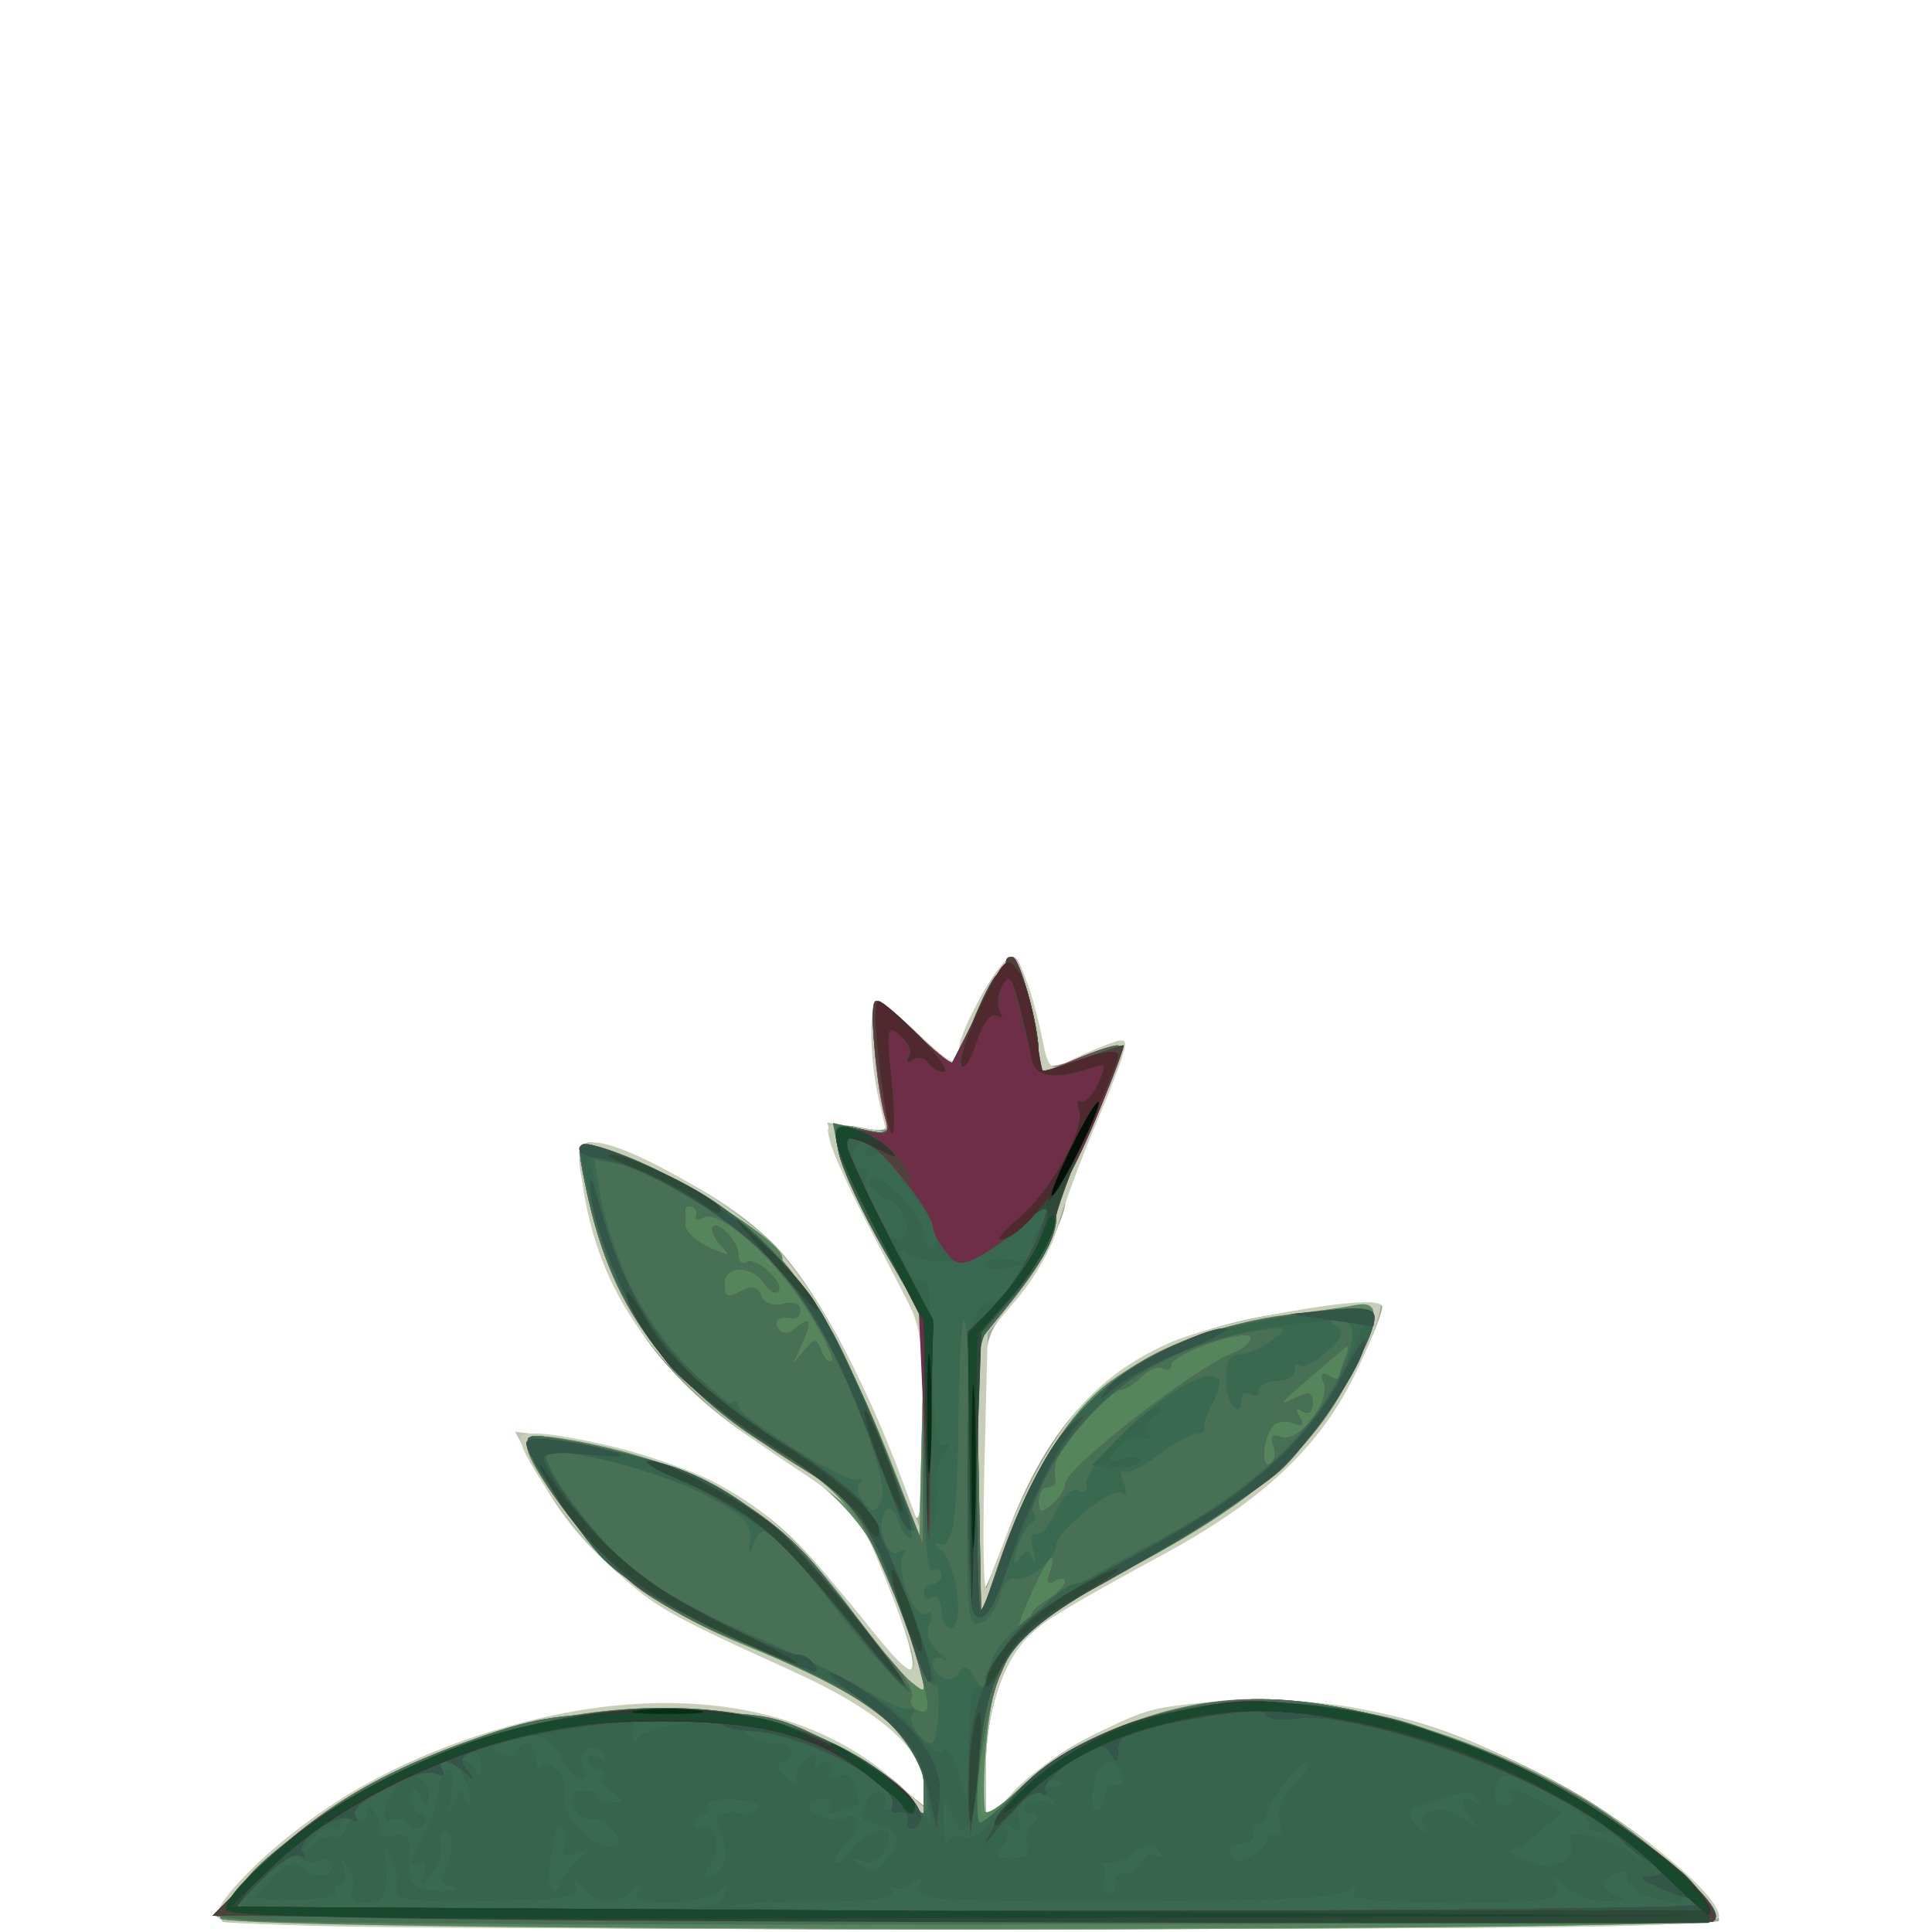 <?xml version="1.0" encoding="UTF-8" standalone="no"?>
<!-- Created with Inkscape (http://www.inkscape.org/) -->

<svg
   width="185"
   height="185"
   viewBox="0 0 48.948 48.948"
   version="1.1"
   id="svg1"
   xmlns="http://www.w3.org/2000/svg"
   xmlns:svg="http://www.w3.org/2000/svg">
  <defs
     id="defs1" />
  <g
     id="g17305"
     style="display:inline;stroke-width:1.182"
     transform="matrix(0.846,0,0,0.846,8.639,-179.529)">
    <path
       style="fill:#b6c7af;stroke-width:1.182"
       d="m -3.549,269.757 c -0.42,-0.679 2.243,-3.095 4.867,-4.417 5.593,-2.817 11.868,-2.766 15.158,0.123 l 0.979,0.859 v -0.73 c 0,-1.196 -1.625,-2.466 -5.039,-3.94 -3.433,-1.482 -5.217,-2.92 -6.462,-5.206 l -0.741,-1.361 1.552,0.194 c 1.919,0.24 4.126,1.041 5.555,2.016 1.112,0.759 1.836,1.53 3.679,3.917 1.335,1.729 1.466,1.253 0.409,-1.488 -0.89,-2.308 -1.244,-2.715 -3.584,-4.115 -2.819,-1.687 -4.517,-3.897 -5.329,-6.937 -0.546,-2.043 -0.495,-2.338 0.368,-2.133 1.182,0.281 3.297,1.389 4.405,2.307 1.419,1.176 2.823,3.44 4.033,6.503 l 1.021,2.583 0.075,-2.963 0.075,-2.963 -1.211,-2.24 c -0.666,-1.232 -1.321,-2.622 -1.455,-3.089 l -0.243,-0.849 0.94,0.153 c 0.792,0.129 0.915,0.085 0.776,-0.276 -0.31,-0.808 -0.492,-3.515 -0.237,-3.515 0.138,0 0.654,0.417 1.148,0.926 0.494,0.509 0.98,0.926 1.082,0.926 0.101,0 0.266,-0.327 0.366,-0.728 0.224,-0.896 1.158,-2.447 1.475,-2.447 0.211,0 0.437,0.685 0.89,2.698 0.159,0.709 0.166,0.711 1.109,0.317 0.522,-0.218 1.053,-0.361 1.181,-0.317 0.127,0.044 -0.166,1.032 -0.652,2.197 -0.486,1.164 -1.016,2.598 -1.177,3.187 -0.161,0.589 -0.712,1.56 -1.225,2.159 l -0.932,1.089 -0.104,3.992 c -0.057,2.196 -0.066,3.992 -0.021,3.992 0.046,0 0.287,-0.625 0.538,-1.389 1.543,-4.713 4.05,-6.723 9.189,-7.367 1.157,-0.145 2.163,-0.205 2.235,-0.132 0.072,0.072 -0.235,0.914 -0.683,1.871 -1.122,2.397 -2.771,3.908 -6.43,5.888 -1.675,0.906 -3.24,1.863 -3.478,2.126 -0.771,0.852 -1.247,2.39 -1.247,4.032 v 1.605 l 0.816,-0.93 c 0.449,-0.511 1.607,-1.319 2.574,-1.795 1.678,-0.826 1.896,-0.865 4.806,-0.864 3.514,0.002 5.346,0.485 8.814,2.325 2.188,1.161 4.95,3.418 4.95,4.044 0,0.322 -3.218,0.376 -22.342,0.376 -12.288,0 -22.401,-0.097 -22.475,-0.215 z"
       id="path40170" />
    <path
       style="fill:#9faa96;stroke-width:1.182"
       d="m -3.594,269.683 c -0.296,-0.479 2.796,-3.223 4.83,-4.287 5.199,-2.718 11.956,-2.737 15.106,-0.041 l 1.113,0.953 v -0.723 c 0,-1.083 -1.691,-2.532 -4.141,-3.548 -3.172,-1.316 -4.029,-1.805 -5.387,-3.075 -1.298,-1.214 -2.638,-3.372 -2.302,-3.708 0.285,-0.285 3.87,0.556 5.369,1.26 1.407,0.661 3.323,2.446 5.005,4.664 0.581,0.767 1.097,1.273 1.146,1.125 0.144,-0.432 -0.994,-3.603 -1.634,-4.555 -0.324,-0.481 -1.386,-1.354 -2.36,-1.941 -2.287,-1.377 -3.67,-2.744 -4.646,-4.592 -0.787,-1.49 -1.589,-4.394 -1.295,-4.687 0.467,-0.467 4.483,1.601 5.797,2.985 1.107,1.165 2.441,3.551 3.253,5.819 0.408,1.139 0.844,2.185 0.969,2.323 0.128,0.142 0.227,-1.039 0.227,-2.705 v -2.957 l -1.323,-2.476 c -0.728,-1.362 -1.323,-2.749 -1.323,-3.082 0,-0.537 0.094,-0.588 0.822,-0.442 0.692,0.138 0.795,0.095 0.653,-0.276 -0.313,-0.817 -0.499,-3.527 -0.241,-3.527 0.138,0 0.654,0.417 1.148,0.926 0.494,0.509 0.98,0.926 1.082,0.926 0.101,0 0.266,-0.327 0.366,-0.728 0.224,-0.896 1.158,-2.447 1.475,-2.447 0.211,0 0.437,0.685 0.89,2.698 0.159,0.709 0.166,0.711 1.109,0.317 0.522,-0.218 1.054,-0.361 1.183,-0.317 0.129,0.044 -0.18,1.031 -0.686,2.194 -0.506,1.163 -0.92,2.269 -0.92,2.458 0,0.523 -0.946,2.265 -1.745,3.215 -0.692,0.823 -0.715,0.959 -0.814,4.85 -0.056,2.202 -0.051,3.95 0.012,3.885 0.063,-0.065 0.502,-1.127 0.976,-2.36 1.54,-4.004 4.064,-5.826 8.824,-6.369 1.159,-0.132 2.162,-0.186 2.229,-0.119 0.067,0.067 -0.258,0.891 -0.721,1.832 -1.18,2.398 -2.957,4.024 -6.486,5.936 -1.637,0.887 -3.171,1.828 -3.409,2.091 -0.764,0.844 -1.247,2.384 -1.247,3.977 v 1.551 l 1.166,-1.117 c 3.828,-3.667 11.435,-3.172 17.815,1.161 1.543,1.048 2.98,2.484 2.98,2.978 0,0.368 -44.634,0.325 -44.862,-0.044 z"
       id="path40169" />
    <path
       style="fill:#879179;stroke-width:1.182"
       d="m -3.594,269.683 c -0.098,-0.159 0.523,-0.97 1.39,-1.813 4.103,-3.99 12.059,-5.727 16.617,-3.627 0.873,0.402 1.915,1.045 2.315,1.427 l 0.728,0.696 v -0.752 c 0,-1.23 -1.615,-2.503 -5.049,-3.98 -2.505,-1.078 -3.27,-1.55 -4.478,-2.765 -1.462,-1.47 -2.633,-3.284 -2.322,-3.595 0.331,-0.331 4.271,0.694 5.798,1.508 1.574,0.839 2.301,1.542 4.437,4.285 1.751,2.25 1.883,1.952 0.605,-1.367 -0.824,-2.14 -1.211,-2.586 -3.564,-4.106 -3.164,-2.044 -4.375,-3.585 -5.32,-6.772 -0.512,-1.726 -0.539,-2.399 -0.095,-2.399 0.584,3.7e-4 3.674,1.571 4.718,2.398 1.441,1.141 2.951,3.592 4.124,6.694 l 1.014,2.681 0.075,-3.11 0.075,-3.11 -1.331,-2.47 c -0.732,-1.358 -1.331,-2.742 -1.331,-3.074 0,-0.535 0.094,-0.586 0.822,-0.44 0.646,0.129 0.791,0.083 0.677,-0.214 -0.278,-0.724 -0.507,-3.589 -0.287,-3.589 0.122,0 0.671,0.439 1.22,0.975 0.549,0.536 1.03,0.923 1.069,0.86 0.039,-0.063 0.413,-0.8 0.831,-1.636 0.418,-0.837 0.846,-1.521 0.95,-1.521 0.229,0 0.803,1.835 0.803,2.566 0,0.782 0.22,0.865 1.204,0.454 0.493,-0.206 1.01,-0.374 1.149,-0.374 0.274,0 -0.864,3.115 -1.297,3.547 -0.145,0.145 -0.265,0.507 -0.269,0.805 -0.009,0.826 -0.885,2.583 -1.819,3.646 l -0.836,0.952 0.073,3.926 0.073,3.926 0.625,-1.72 c 1.341,-3.689 2.72,-5.225 5.769,-6.424 1.073,-0.422 5.362,-1.091 5.582,-0.871 0.06,0.06 -0.251,0.863 -0.693,1.784 -1.114,2.325 -3.023,4.091 -6.388,5.911 -1.528,0.826 -3.056,1.759 -3.397,2.072 -0.918,0.847 -1.366,2.156 -1.366,3.995 v 1.64 l 1.218,-1.134 c 3.639,-3.389 10.571,-3.192 16.681,0.474 1.858,1.115 4.181,3.259 3.944,3.642 -0.252,0.408 -44.492,0.409 -44.744,3.3e-4 z"
       id="path40168" />
    <path
       style="fill:#678f6a;stroke-width:1.182"
       d="m -3.597,269.679 c -0.307,-0.496 2.844,-3.23 4.937,-4.283 2.93,-1.475 5.842,-2.121 8.946,-1.987 2.794,0.121 4.394,0.662 6.177,2.089 l 0.992,0.794 v -0.665 c 0,-1.057 -1.379,-2.363 -3.494,-3.311 -4.18,-1.873 -4.887,-2.283 -6.163,-3.574 -1.351,-1.366 -2.49,-3.169 -2.192,-3.468 0.091,-0.091 0.86,-0.023 1.708,0.152 3.755,0.775 5.876,2.078 7.829,4.809 0.655,0.916 1.452,1.901 1.772,2.188 l 0.58,0.522 -0.189,-0.787 c -0.821,-3.411 -1.803,-4.872 -4.406,-6.554 -3.271,-2.113 -4.498,-3.717 -5.346,-6.987 -0.229,-0.885 -0.417,-1.744 -0.417,-1.907 0,-0.378 1.093,-0.128 2.514,0.577 3.179,1.576 4.825,3.626 6.638,8.264 l 1.035,2.646 0.074,-3.089 0.074,-3.089 -1.331,-2.537 c -0.732,-1.395 -1.331,-2.783 -1.331,-3.083 0,-0.473 0.11,-0.522 0.82,-0.366 0.714,0.157 0.802,0.117 0.677,-0.31 -0.29,-0.995 -0.493,-3.533 -0.282,-3.533 0.12,0 0.667,0.439 1.216,0.975 0.549,0.536 1.03,0.923 1.069,0.86 0.039,-0.063 0.413,-0.8 0.831,-1.636 0.418,-0.837 0.85,-1.521 0.961,-1.521 0.227,0 0.793,2.066 0.793,2.895 0,0.65 -0.04,0.645 1.15,0.147 0.522,-0.218 1.064,-0.397 1.204,-0.397 0.22,0 -0.602,2.347 -1.281,3.658 -0.126,0.244 -0.362,0.941 -0.525,1.551 -0.162,0.609 -0.769,1.707 -1.348,2.44 l -1.053,1.332 0.026,3.91 c 0.025,3.862 0.031,3.897 0.45,2.852 1.708,-4.264 3.12,-5.908 5.996,-6.984 1.533,-0.574 5.178,-1.143 5.479,-0.856 0.097,0.092 -0.195,0.92 -0.647,1.841 -1.078,2.193 -3.123,4.06 -6.228,5.689 -4.102,2.151 -4.81,3.045 -4.81,6.082 v 1.687 l 1.02,-0.97 c 3.658,-3.48 10.201,-3.45 16.414,0.075 2.195,1.245 4.681,3.424 4.409,3.864 -0.255,0.412 -44.492,0.408 -44.747,-0.004 z"
       id="path40167" />
    <path
       style="fill:#c7ceb8;stroke-width:1.182"
       d="m -3.712,269.589 c 0,-0.676 2.602,-2.969 4.503,-3.967 6.006,-3.156 12.2,-3.219 15.685,-0.159 l 0.979,0.859 v -0.661 c 0,-1.049 -1.363,-2.236 -3.885,-3.382 -3.784,-1.719 -4.13,-1.915 -5.351,-3.023 -1.246,-1.131 -3.087,-3.773 -2.817,-4.043 0.337,-0.337 4.013,0.518 5.615,1.307 1.638,0.806 2.632,1.734 5.048,4.712 1.38,1.701 1.449,1.233 0.254,-1.711 -0.852,-2.098 -0.879,-2.13 -3.087,-3.595 -3.788,-2.514 -5.545,-4.954 -6.01,-8.348 -0.141,-1.026 -0.1,-1.154 0.365,-1.154 0.882,0 3.683,1.55 5.094,2.818 1.336,1.201 2.899,3.975 4.153,7.368 l 0.489,1.323 0.075,-2.881 c 0.062,-2.383 -0.009,-3.046 -0.414,-3.836 -0.269,-0.525 -0.86,-1.67 -1.314,-2.543 -0.454,-0.873 -0.906,-1.873 -1.006,-2.222 -0.171,-0.601 -0.131,-0.627 0.743,-0.485 l 0.924,0.15 -0.225,-0.97 c -0.281,-1.21 -0.305,-2.955 -0.04,-2.952 0.109,0.001 0.637,0.418 1.173,0.926 1.1,1.043 1.274,1.109 1.274,0.484 0,-0.548 1.262,-2.735 1.578,-2.735 0.242,0 0.64,1.097 0.937,2.578 0.147,0.736 0.242,0.821 0.663,0.596 0.27,-0.144 0.804,-0.382 1.188,-0.528 0.645,-0.245 0.684,-0.221 0.522,0.331 -0.096,0.328 -0.508,1.369 -0.916,2.315 -0.407,0.946 -0.87,2.201 -1.028,2.79 -0.158,0.589 -0.693,1.544 -1.189,2.123 l -0.901,1.053 -0.099,4.039 c -0.054,2.221 -0.021,3.826 0.073,3.565 1.588,-4.382 2.923,-6.167 5.459,-7.302 1.435,-0.642 6.005,-1.472 6.328,-1.15 0.08,0.081 -0.218,0.925 -0.663,1.877 -1.108,2.368 -2.808,3.981 -5.999,5.693 -1.455,0.78 -2.987,1.656 -3.404,1.946 -1.092,0.758 -1.742,2.38 -1.749,4.359 l -0.006,1.663 0.816,-0.93 c 0.449,-0.511 1.595,-1.313 2.546,-1.781 1.45,-0.714 2.106,-0.87 4.057,-0.963 3.134,-0.15 5.698,0.448 8.992,2.097 2.592,1.298 5.549,3.622 5.549,4.363 0,0.314 -3.392,0.37 -22.49,0.37 -19.431,0 -22.49,-0.052 -22.49,-0.382 z"
       id="path40171" />
    <path
       style="fill:#5a8a62;stroke-width:1.182"
       d="m -3.603,269.669 c -0.096,-0.155 0.541,-0.964 1.416,-1.796 4.336,-4.126 12.229,-5.76 16.845,-3.487 0.945,0.465 1.961,1.155 2.258,1.532 l 0.539,0.686 v -0.91 c 0,-1.493 -1.473,-2.642 -5.469,-4.265 -2.361,-0.959 -3.934,-2.138 -5.266,-3.948 -1.519,-2.064 -1.527,-2.432 -0.046,-2.185 3.869,0.645 6.368,2.104 8.478,4.952 0.782,1.055 1.639,2.097 1.906,2.315 0.454,0.371 0.474,0.35 0.301,-0.342 -0.699,-2.807 -1.962,-5.055 -3.3,-5.876 -4.35,-2.669 -6.049,-4.907 -6.803,-8.959 -0.183,-0.983 -0.166,-1.014 0.44,-0.841 1.565,0.447 4.02,1.854 5.074,2.908 1.252,1.252 2.59,3.639 3.79,6.76 l 0.763,1.984 0.074,-3.233 0.074,-3.233 -1.194,-2.058 c -0.657,-1.132 -1.273,-2.459 -1.37,-2.948 -0.176,-0.889 -0.176,-0.889 0.683,-0.701 0.754,0.166 0.842,0.129 0.716,-0.301 -0.29,-0.995 -0.493,-3.533 -0.282,-3.533 0.12,0 0.667,0.439 1.216,0.975 0.549,0.536 1.03,0.923 1.069,0.86 0.039,-0.063 0.413,-0.8 0.831,-1.636 0.418,-0.837 0.85,-1.521 0.961,-1.521 0.227,0 0.793,2.066 0.793,2.895 0,0.65 -0.04,0.645 1.15,0.147 0.522,-0.218 1.064,-0.397 1.204,-0.397 0.25,0 -0.581,2.269 -1.405,3.836 -0.229,0.437 -0.418,1.01 -0.419,1.274 -0.002,0.645 -0.422,1.415 -1.499,2.748 l -0.898,1.111 0.073,4.048 0.073,4.048 0.598,-1.72 c 0.868,-2.498 2.043,-4.395 3.274,-5.287 1.367,-0.99 3.486,-1.787 5.3,-1.993 0.776,-0.088 1.679,-0.215 2.007,-0.282 0.811,-0.165 0.771,0.349 -0.171,2.216 -1.047,2.074 -2.829,3.652 -6.117,5.416 -3.098,1.662 -3.865,2.272 -4.369,3.478 -0.287,0.686 -0.505,2.813 -0.412,4.024 0.012,0.163 0.452,-0.109 0.977,-0.605 1.72,-1.622 4.557,-2.725 7.026,-2.731 3.008,-0.008 6.963,1.188 9.968,3.013 1.926,1.17 4.128,3.197 3.89,3.581 -0.25,0.404 -44.499,0.384 -44.748,-0.021 z"
       id="path40166" />
    <path
       style="fill:#55855b;stroke-width:1.182"
       d="m -3.61,269.658 c -0.092,-0.149 0.548,-0.952 1.423,-1.784 4.336,-4.126 12.229,-5.76 16.845,-3.487 0.945,0.465 1.961,1.155 2.258,1.532 l 0.539,0.686 v -0.91 c 0,-1.493 -1.473,-2.642 -5.469,-4.265 -0.898,-0.365 -2.179,-1.039 -2.846,-1.498 -1.263,-0.869 -3.13,-3.139 -3.451,-4.196 -0.177,-0.583 -0.138,-0.604 0.83,-0.439 3.854,0.654 6.493,2.073 8.16,4.386 1.457,2.023 2.777,3.476 2.777,3.057 0,-0.526 -0.913,-3.087 -1.529,-4.288 -0.644,-1.256 -1.345,-1.917 -3.101,-2.922 -1.853,-1.06 -3.622,-2.908 -4.417,-4.612 -0.697,-1.496 -1.429,-4.159 -1.204,-4.383 0.464,-0.464 6.018,2.637 6.018,3.361 0,0.146 -0.149,0.18 -0.331,0.075 -0.192,-0.111 -0.238,-0.089 -0.11,0.051 0.121,0.132 0.354,0.241 0.518,0.241 0.481,0 1.788,2.338 3.004,5.374 l 1.132,2.828 0.01,-3.38 0.01,-3.38 -1.186,-2.044 c -0.652,-1.124 -1.265,-2.445 -1.362,-2.934 -0.176,-0.889 -0.176,-0.889 0.683,-0.701 0.754,0.166 0.842,0.129 0.716,-0.301 -0.29,-0.995 -0.493,-3.533 -0.282,-3.533 0.12,0 0.667,0.439 1.216,0.975 0.549,0.536 1.03,0.923 1.069,0.86 0.039,-0.063 0.413,-0.8 0.831,-1.636 0.418,-0.837 0.85,-1.521 0.961,-1.521 0.227,0 0.793,2.066 0.793,2.895 0,0.65 -0.04,0.645 1.15,0.147 0.522,-0.218 1.064,-0.397 1.204,-0.397 0.25,0 -0.581,2.269 -1.405,3.836 -0.229,0.437 -0.418,1.01 -0.419,1.274 -0.002,0.645 -0.422,1.415 -1.499,2.748 l -0.898,1.111 0.073,4.048 0.073,4.048 0.598,-1.72 c 1.683,-4.842 4.054,-6.745 9.144,-7.337 2.406,-0.28 2.432,-0.235 1.203,2.071 -1.155,2.168 -2.771,3.564 -6.388,5.523 -3.634,1.968 -4.093,2.519 -4.447,5.337 -0.13,1.032 -0.179,1.967 -0.11,2.079 0.069,0.111 0.557,-0.205 1.085,-0.703 1.741,-1.642 4.649,-2.736 7.273,-2.736 2.721,0 6.607,1.213 9.707,3.03 1.797,1.053 4.134,3.198 3.898,3.579 -0.222,0.359 -44.526,0.317 -44.749,-0.043 z"
       id="path40165" />
    <path
       style="fill:#90314d;stroke-width:1.182"
       d="m -2.786,269.707 -1.058,-0.132 1.455,-1.467 c 1.73,-1.745 3.605,-2.86 6.482,-3.857 1.862,-0.645 2.515,-0.735 5.429,-0.747 3.224,-0.013 3.36,0.01 5.083,0.858 0.974,0.479 2.014,1.18 2.31,1.557 l 0.539,0.686 v -0.91 c 0,-1.488 -1.817,-2.875 -5.846,-4.463 -0.747,-0.294 -1.882,-0.895 -2.521,-1.335 -1.221,-0.84 -3.084,-3.121 -3.4,-4.161 -0.177,-0.583 -0.138,-0.604 0.83,-0.439 3.86,0.655 6.499,2.075 8.153,4.386 0.562,0.785 1.372,1.804 1.8,2.265 0.428,0.46 0.706,0.954 0.618,1.097 -0.088,0.143 0.004,0.323 0.205,0.4 0.262,0.1 0.329,-0.023 0.238,-0.435 -0.302,-1.363 -0.71,-2.538 -1.449,-4.176 -0.683,-1.513 -0.985,-1.869 -2.25,-2.646 -4.2,-2.58 -5.815,-4.742 -6.577,-8.806 -0.183,-0.974 -0.166,-1.006 0.44,-0.833 1.536,0.439 3.899,1.792 4.956,2.839 1.469,1.454 2.264,2.822 3.657,6.289 l 1.12,2.788 0.013,-3.38 0.013,-3.38 -1.186,-2.044 c -0.652,-1.124 -1.265,-2.445 -1.362,-2.934 -0.176,-0.889 -0.176,-0.889 0.683,-0.701 0.754,0.166 0.842,0.129 0.716,-0.301 -0.29,-0.995 -0.493,-3.533 -0.282,-3.533 0.12,0 0.667,0.439 1.216,0.975 0.549,0.536 1.03,0.923 1.069,0.86 0.039,-0.063 0.413,-0.8 0.831,-1.636 0.418,-0.837 0.85,-1.521 0.961,-1.521 0.227,0 0.793,2.066 0.793,2.895 0,0.65 -0.04,0.645 1.15,0.147 0.522,-0.218 1.064,-0.397 1.204,-0.397 0.25,0 -0.581,2.269 -1.405,3.836 -0.229,0.437 -0.418,1.01 -0.419,1.274 -0.002,0.645 -0.422,1.415 -1.499,2.748 l -0.898,1.111 0.073,4.048 0.073,4.048 0.495,-1.455 c 1.705,-5.009 4.135,-7.007 9.247,-7.602 1.691,-0.197 2.032,-0.173 2.032,0.14 0,0.733 -1.634,3.429 -2.728,4.5 -1.043,1.022 -7.269,4.695 -7.525,4.439 -0.065,-0.065 0.132,-0.274 0.437,-0.465 0.305,-0.191 0.555,-0.444 0.555,-0.563 0,-0.119 -0.139,-0.13 -0.31,-0.025 -0.208,0.129 -0.254,0.047 -0.141,-0.249 0.093,-0.242 0.107,-0.44 0.031,-0.44 -0.146,0 -0.975,1.803 -1.034,2.249 -0.019,0.146 -0.241,0.72 -0.494,1.277 -0.466,1.029 -0.924,4.412 -0.597,4.412 0.099,0 0.596,-0.417 1.105,-0.926 1.642,-1.642 4.619,-2.778 7.283,-2.778 2.721,0 6.607,1.213 9.707,3.03 1.732,1.015 4.191,3.245 3.9,3.536 -0.206,0.206 -42.295,0.253 -43.926,0.049 z M 21.693,256.644 c 0.008,-0.475 3.916,-3.505 5.088,-3.944 0.255,-0.096 0.463,-0.289 0.463,-0.431 0,-0.144 -0.523,-0.079 -1.191,0.149 -0.655,0.223 -1.191,0.521 -1.191,0.661 0,0.14 -0.109,0.188 -0.243,0.105 -0.134,-0.083 -0.423,0.029 -0.643,0.249 -0.22,0.22 -0.505,0.399 -0.634,0.399 -0.308,0 -1.911,1.814 -1.951,2.208 -0.017,0.168 -0.017,0.395 0,0.504 0.017,0.109 -0.088,0.198 -0.233,0.198 -0.146,0 -0.265,0.193 -0.265,0.429 0,0.352 0.072,0.37 0.397,0.1 0.218,-0.181 0.399,-0.464 0.402,-0.628 z m 6.228,-1.148 c -0.105,-0.275 -0.031,-0.353 0.237,-0.25 0.507,0.195 1.492,-1.044 1.276,-1.606 -0.108,-0.281 -0.059,-0.359 0.147,-0.232 0.17,0.105 0.31,0.134 0.31,0.065 0,-0.069 0.082,-0.34 0.183,-0.602 0.152,-0.395 0.118,-0.42 -0.198,-0.149 -0.21,0.18 -0.738,0.634 -1.175,1.009 -0.575,0.494 -0.63,0.599 -0.198,0.382 0.494,-0.248 0.595,-0.227 0.595,0.123 0,0.251 -0.123,0.346 -0.305,0.233 -0.203,-0.126 -0.233,-0.071 -0.089,0.162 0.156,0.253 0.097,0.304 -0.215,0.185 -0.237,-0.091 -0.519,-0.024 -0.626,0.149 -0.284,0.459 -0.301,1.25 -0.024,1.079 0.131,-0.081 0.169,-0.327 0.084,-0.546 z m -13.534,-2.824 c 0.093,0.243 0.237,0.376 0.318,0.294 0.082,-0.082 -0.268,-0.799 -0.777,-1.594 -0.997,-1.558 -2.625,-2.985 -3.083,-2.702 -0.155,0.096 -0.25,0.076 -0.21,-0.043 0.04,-0.12 -0.017,-0.248 -0.126,-0.284 -0.109,-0.036 -0.198,-0.007 -0.198,0.066 0,0.073 0,0.292 0,0.487 0,0.195 0.327,0.502 0.728,0.682 0.59,0.265 0.665,0.263 0.397,-0.01 -0.468,-0.478 -0.412,-0.894 0.066,-0.496 0.218,0.181 0.397,0.5 0.397,0.709 0,0.209 0.109,0.312 0.243,0.23 0.289,-0.178 1.177,0.639 0.946,0.871 -0.088,0.088 -0.262,-0.007 -0.388,-0.21 -0.363,-0.588 -1.217,-0.604 -1.217,-0.023 0,0.397 0.096,0.446 0.476,0.243 0.347,-0.186 0.516,-0.152 0.622,0.124 0.086,0.223 0.357,0.324 0.658,0.245 0.282,-0.074 0.512,-9.6e-4 0.512,0.162 0,0.163 -0.089,0.281 -0.198,0.264 -0.445,-0.07 -0.617,0.047 -0.455,0.309 0.117,0.19 0.29,0.179 0.545,-0.032 0.444,-0.369 0.476,-0.158 0.094,0.632 -0.256,0.53 -0.248,0.539 0.101,0.107 0.351,-0.434 0.393,-0.436 0.55,-0.028 z"
       id="path40164" />
    <path
       style="fill:#487055;stroke-width:1.182"
       d="m -2.786,269.707 -1.058,-0.132 1.455,-1.467 c 1.73,-1.745 3.605,-2.86 6.482,-3.857 1.862,-0.645 2.515,-0.735 5.429,-0.747 3.224,-0.013 3.36,0.01 5.083,0.858 0.974,0.479 2.014,1.18 2.31,1.557 l 0.539,0.686 v -0.91 c 0,-1.488 -1.817,-2.875 -5.846,-4.463 -0.747,-0.294 -1.882,-0.895 -2.521,-1.335 -1.221,-0.84 -3.084,-3.121 -3.4,-4.161 -0.177,-0.583 -0.138,-0.604 0.83,-0.439 3.86,0.655 6.499,2.075 8.153,4.386 0.562,0.785 1.372,1.804 1.8,2.265 0.428,0.46 0.706,0.954 0.618,1.097 -0.088,0.143 0.004,0.323 0.205,0.4 0.262,0.1 0.329,-0.023 0.238,-0.435 -0.302,-1.363 -0.71,-2.538 -1.449,-4.176 -0.683,-1.513 -0.985,-1.869 -2.25,-2.646 -4.2,-2.58 -5.815,-4.742 -6.577,-8.806 -0.183,-0.974 -0.166,-1.006 0.44,-0.833 1.536,0.439 3.899,1.792 4.956,2.839 1.469,1.454 2.264,2.822 3.657,6.289 l 1.12,2.788 0.013,-3.38 0.013,-3.38 -1.186,-2.044 c -0.652,-1.124 -1.265,-2.445 -1.362,-2.934 l -0.176,-0.889 0.869,0.191 c 0.815,0.179 0.859,0.152 0.715,-0.433 -0.326,-1.325 -0.505,-3.402 -0.294,-3.402 0.122,0 0.671,0.439 1.22,0.975 0.549,0.536 1.03,0.923 1.069,0.86 0.039,-0.063 0.413,-0.8 0.831,-1.636 0.418,-0.837 0.85,-1.521 0.961,-1.521 0.227,0 0.793,2.066 0.793,2.895 0,0.65 0.022,0.653 1.231,0.147 0.522,-0.218 1.046,-0.397 1.164,-0.397 0.216,0 -0.68,2.38 -1.446,3.836 -0.229,0.437 -0.418,1.01 -0.419,1.274 -0.002,0.645 -0.422,1.415 -1.499,2.748 l -0.898,1.111 0.073,4.048 0.073,4.048 0.495,-1.455 c 1.705,-5.009 4.135,-7.007 9.247,-7.602 1.691,-0.197 2.032,-0.173 2.032,0.14 0,0.733 -1.634,3.429 -2.728,4.5 -1.043,1.022 -7.269,4.695 -7.525,4.439 -0.065,-0.065 0.132,-0.274 0.437,-0.465 0.305,-0.191 0.555,-0.444 0.555,-0.563 0,-0.119 -0.139,-0.13 -0.31,-0.025 -0.208,0.129 -0.254,0.047 -0.141,-0.249 0.093,-0.242 0.107,-0.44 0.031,-0.44 -0.146,0 -0.975,1.803 -1.034,2.249 -0.019,0.146 -0.241,0.72 -0.494,1.277 -0.466,1.029 -0.924,4.412 -0.597,4.412 0.099,0 0.596,-0.417 1.105,-0.926 1.642,-1.642 4.619,-2.778 7.283,-2.778 2.721,0 6.607,1.213 9.707,3.03 1.732,1.015 4.191,3.245 3.9,3.536 -0.206,0.206 -42.295,0.253 -43.926,0.049 z M 21.693,256.644 c 0.008,-0.475 3.916,-3.505 5.088,-3.944 0.255,-0.096 0.463,-0.289 0.463,-0.431 0,-0.144 -0.523,-0.079 -1.191,0.149 -0.655,0.223 -1.191,0.521 -1.191,0.661 0,0.14 -0.109,0.188 -0.243,0.105 -0.134,-0.083 -0.423,0.029 -0.643,0.249 -0.22,0.22 -0.505,0.399 -0.634,0.399 -0.308,0 -1.911,1.814 -1.951,2.208 -0.017,0.168 -0.017,0.395 0,0.504 0.017,0.109 -0.088,0.198 -0.233,0.198 -0.146,0 -0.265,0.193 -0.265,0.429 0,0.352 0.072,0.37 0.397,0.1 0.218,-0.181 0.399,-0.464 0.402,-0.628 z m 6.228,-1.148 c -0.105,-0.275 -0.031,-0.353 0.237,-0.25 0.507,0.195 1.492,-1.044 1.276,-1.606 -0.108,-0.281 -0.059,-0.359 0.147,-0.232 0.17,0.105 0.31,0.134 0.31,0.065 0,-0.069 0.082,-0.34 0.183,-0.602 0.152,-0.395 0.118,-0.42 -0.198,-0.149 -0.21,0.18 -0.738,0.634 -1.175,1.009 -0.575,0.494 -0.63,0.599 -0.198,0.382 0.494,-0.248 0.595,-0.227 0.595,0.123 0,0.251 -0.123,0.346 -0.305,0.233 -0.203,-0.126 -0.233,-0.071 -0.089,0.162 0.156,0.253 0.097,0.304 -0.215,0.185 -0.237,-0.091 -0.519,-0.024 -0.626,0.149 -0.284,0.459 -0.301,1.25 -0.024,1.079 0.131,-0.081 0.169,-0.327 0.084,-0.546 z m -13.534,-2.824 c 0.093,0.243 0.237,0.376 0.318,0.294 0.082,-0.082 -0.268,-0.799 -0.777,-1.594 -0.997,-1.558 -2.625,-2.985 -3.083,-2.702 -0.155,0.096 -0.25,0.076 -0.21,-0.043 0.04,-0.12 -0.017,-0.248 -0.126,-0.284 -0.109,-0.036 -0.198,-0.007 -0.198,0.066 0,0.073 0,0.292 0,0.487 0,0.195 0.327,0.502 0.728,0.682 0.59,0.265 0.665,0.263 0.397,-0.01 -0.468,-0.478 -0.412,-0.894 0.066,-0.496 0.218,0.181 0.397,0.5 0.397,0.709 0,0.209 0.109,0.312 0.243,0.23 0.289,-0.178 1.177,0.639 0.946,0.871 -0.088,0.088 -0.262,-0.007 -0.388,-0.21 -0.363,-0.588 -1.217,-0.604 -1.217,-0.023 0,0.397 0.096,0.446 0.476,0.243 0.347,-0.186 0.516,-0.152 0.622,0.124 0.086,0.223 0.357,0.324 0.658,0.245 0.282,-0.074 0.512,-9.6e-4 0.512,0.162 0,0.163 -0.089,0.281 -0.198,0.264 -0.445,-0.07 -0.617,0.047 -0.455,0.309 0.117,0.19 0.29,0.179 0.545,-0.032 0.444,-0.369 0.476,-0.158 0.094,0.632 -0.256,0.53 -0.248,0.539 0.101,0.107 0.351,-0.434 0.393,-0.436 0.55,-0.028 z"
       id="path40163" />
    <path
       style="fill:#3a6952;stroke-width:1.182"
       d="m 18.513,269.705 c -12.297,-0.074 -22.238,-0.177 -22.093,-0.23 0.146,-0.052 0.35,-0.083 0.453,-0.067 0.104,0.015 0.127,-0.133 0.051,-0.33 -0.224,-0.585 2.193,-2.484 4.776,-3.753 4.932,-2.422 10.195,-2.621 13.78,-0.52 0.657,0.385 1.339,0.931 1.515,1.214 0.472,0.756 0.63,0.63 0.509,-0.407 -0.125,-1.069 -1.634,-2.595 -3.189,-3.225 -2.957,-1.198 -5.859,-2.798 -6.595,-3.636 -0.948,-1.08 -2.294,-3.298 -2.112,-3.48 0.152,-0.152 3.493,0.533 4.536,0.93 2.238,0.851 4.077,2.606 6.772,6.467 0.618,0.885 -1.314,-1.194 -2.064,-2.221 -0.915,-1.254 -1.953,-2.381 -2.192,-2.381 -0.108,0 -0.256,0.208 -0.33,0.463 -0.08,0.274 -0.115,0.198 -0.086,-0.187 0.041,-0.54 -0.197,-0.775 -1.406,-1.39 -1.443,-0.734 -4.371,-1.483 -4.662,-1.192 -0.246,0.246 1.391,2.447 2.574,3.46 0.602,0.515 2.122,1.366 3.377,1.891 1.255,0.525 2.818,1.271 3.473,1.659 0.655,0.388 1.31,0.669 1.455,0.624 0.146,-0.044 0.176,0.007 0.068,0.115 -0.196,0.196 0.244,0.907 0.559,0.905 0.091,-6.5e-4 0.188,-0.43 0.215,-0.953 0.027,-0.524 -0.025,-0.878 -0.116,-0.787 -0.091,0.091 -0.539,-0.882 -0.996,-2.161 -1.079,-3.022 -1.394,-3.467 -3.227,-4.555 -3.884,-2.305 -5.455,-4.473 -6.302,-8.7 -0.167,-0.835 -0.142,-0.876 0.444,-0.71 2.83,0.803 5.884,3.292 7.182,5.853 0.956,1.887 2.382,5.675 2.203,5.853 -0.084,0.084 -0.255,-0.123 -0.379,-0.46 -0.15,-0.405 -0.292,-0.507 -0.42,-0.301 -0.269,0.436 0.082,1.412 0.43,1.196 0.159,-0.099 0.211,-0.055 0.116,0.098 -0.253,0.41 0.355,1.954 0.688,1.747 0.183,-0.113 0.219,-0.007 0.102,0.299 -0.117,0.304 -0.014,0.611 0.286,0.857 0.257,0.211 0.319,0.307 0.137,0.215 -0.409,-0.207 -0.443,0.292 -0.037,0.543 0.162,0.1 0.386,0.033 0.498,-0.148 0.152,-0.247 0.271,-0.21 0.469,0.143 0.233,0.416 0.286,0.38 0.441,-0.299 0.218,-0.957 1.567,-1.982 4.879,-3.708 2.744,-1.431 4.72,-3.205 5.606,-5.035 0.547,-1.129 0.514,-1.689 -0.098,-1.682 -0.23,0.003 -0.225,0.061 0.018,0.215 0.247,0.157 0.167,0.355 -0.308,0.768 -0.352,0.306 -0.71,0.487 -0.796,0.402 -0.085,-0.085 -0.155,-0.016 -0.155,0.154 0,0.17 -0.238,0.309 -0.529,0.309 -0.291,0 -0.529,0.126 -0.529,0.28 0,0.154 -0.119,0.207 -0.265,0.117 -0.146,-0.09 -0.265,-0.037 -0.265,0.117 0,0.687 -0.451,0.196 -0.471,-0.514 -0.016,-0.573 0.101,-0.796 0.423,-0.802 0.245,-0.005 0.683,-0.197 0.974,-0.428 0.5,-0.396 0.468,-0.411 -0.572,-0.257 -1.549,0.229 -3.284,1.024 -4.426,2.026 -1.091,0.958 -2.401,3.015 -2.164,3.399 0.085,0.137 0.05,0.29 -0.077,0.339 -0.127,0.049 -0.314,0.386 -0.416,0.75 -0.125,0.449 -0.104,0.546 0.065,0.301 0.211,-0.304 0.275,-0.304 0.412,0 0.089,0.198 0.091,0.078 0.004,-0.268 -0.087,-0.346 -0.052,-0.563 0.079,-0.482 0.13,0.081 0.394,-0.21 0.587,-0.645 0.211,-0.476 0.492,-0.737 0.704,-0.656 0.204,0.078 0.301,-4.4e-4 0.23,-0.187 -0.068,-0.177 0.444,-0.879 1.138,-1.559 1.762,-1.727 3.424,-2.292 2.651,-0.901 -0.171,0.308 -0.286,0.65 -0.255,0.759 0.031,0.109 -0.081,0.198 -0.25,0.198 -0.168,0 -0.689,0.293 -1.158,0.65 -0.469,0.357 -0.933,0.569 -1.031,0.471 -0.098,-0.098 -0.093,0.045 0.012,0.319 0.125,0.325 0.093,0.438 -0.091,0.324 -0.278,-0.172 -1.924,1.165 -1.924,1.562 0,0.408 -0.852,1.132 -1.183,1.006 -0.199,-0.076 -0.407,0.137 -0.502,0.518 -0.089,0.356 -0.342,0.717 -0.562,0.801 -0.44,0.169 -0.454,-0.052 -0.399,-6.04 0.016,-1.742 -0.036,-3.103 -0.115,-3.024 -0.079,0.079 -0.153,1.385 -0.165,2.903 -0.024,3.112 -0.169,4.014 -0.608,3.796 -0.166,-0.083 -0.124,0.008 0.094,0.2 0.471,0.416 0.705,2.335 0.285,2.335 -0.157,0 -0.285,-0.245 -0.285,-0.545 0,-0.3 -0.119,-0.471 -0.265,-0.381 -0.146,0.09 -0.265,0.037 -0.265,-0.117 0,-0.154 0.119,-0.28 0.265,-0.28 0.146,0 0.265,-0.126 0.265,-0.28 0,-0.154 -0.119,-0.207 -0.265,-0.117 -0.172,0.106 -0.265,-1.192 -0.265,-3.701 v -3.864 l -1.188,-2.06 c -0.654,-1.133 -1.267,-2.451 -1.362,-2.928 -0.173,-0.865 -0.171,-0.867 0.695,-0.676 0.815,0.179 0.859,0.152 0.715,-0.433 -0.326,-1.325 -0.505,-3.402 -0.294,-3.402 0.122,0 0.671,0.439 1.22,0.975 0.549,0.536 1.03,0.923 1.069,0.86 0.039,-0.063 0.413,-0.8 0.831,-1.636 0.418,-0.837 0.85,-1.521 0.961,-1.521 0.227,0 0.793,2.066 0.793,2.895 0,0.65 -0.076,0.641 1.323,0.147 0.619,-0.218 1.161,-0.397 1.205,-0.397 0.111,0 -1.067,2.863 -1.579,3.836 -0.229,0.437 -0.418,1.032 -0.42,1.323 -0.003,0.596 -0.677,1.743 -1.696,2.885 -0.675,0.756 -0.686,0.834 -0.686,4.829 0,2.233 0.05,4.06 0.111,4.06 0.061,0 0.316,-0.625 0.566,-1.389 1.576,-4.814 3.917,-6.783 8.875,-7.464 2.779,-0.382 2.789,-0.369 1.508,2.034 -1.112,2.085 -2.832,3.551 -6.562,5.588 -3.611,1.972 -4.165,2.69 -4.419,5.72 -0.086,1.024 -0.075,1.862 0.023,1.862 0.099,0 0.595,-0.416 1.104,-0.924 2.491,-2.491 6.621,-3.307 11.198,-2.213 1.869,0.447 5.8,2.388 7.571,3.738 1.547,1.18 2.434,2.205 2.045,2.363 -0.106,0.043 -10.254,0.018 -22.55,-0.056 z m -2.798,-14.722 c -0.8,-2.14 -1.696,-3.738 -2.798,-4.993 -0.903,-1.029 -3.409,-2.633 -4.564,-2.923 l -0.768,-0.192 0.175,1.096 c 0.096,0.603 0.461,1.743 0.811,2.533 0.673,1.522 2.699,3.949 3.093,3.705 0.129,-0.08 0.234,-0.027 0.234,0.116 0,0.332 3.217,2.307 3.572,2.192 0.146,-0.047 0.176,0.003 0.068,0.111 -0.108,0.108 -0.057,0.363 0.112,0.568 0.264,0.319 0.34,0.316 0.525,-0.015 0.133,-0.239 -0.044,-1.082 -0.462,-2.2 z"
       id="path40162" />
    <path
       style="fill:#36644c;stroke-width:1.182"
       d="m 23.331,255.23 c 0.463,-0.478 0.967,-0.867 1.121,-0.865 0.153,0.002 0.115,0.108 -0.086,0.235 -0.201,0.127 -0.284,0.362 -0.185,0.522 0.109,0.176 0.034,0.235 -0.188,0.15 -0.203,-0.078 -0.536,0.063 -0.741,0.314 -0.336,0.41 -0.314,0.44 0.223,0.301 0.328,-0.084 0.53,-0.047 0.45,0.082 -0.08,0.13 -0.436,0.212 -0.79,0.183 l -0.645,-0.053 z"
       id="path16518" />
    <path
       style="fill:#36644c;stroke-width:1.182"
       d="m 16.831,260.624 c -1.039,-3.023 -1.488,-3.636 -3.533,-4.823 -3.225,-1.873 -4.895,-4.05 -5.792,-7.552 -0.226,-0.883 -0.361,-1.657 -0.299,-1.719 0.181,-0.181 2.209,0.605 3.471,1.345 2.367,1.387 4.076,3.723 5.556,7.594 1.085,2.837 1.058,2.75 0.75,2.464 -0.157,-0.146 -0.647,-1.26 -1.09,-2.478 -0.944,-2.596 -1.891,-4.325 -3.037,-5.545 -1.018,-1.083 -3.53,-2.639 -4.609,-2.855 l -0.803,-0.161 0.257,1.153 c 0.706,3.171 2.223,5.2 5.446,7.281 1.196,0.772 2.364,1.695 2.597,2.05 0.632,0.965 2.23,5.158 2.016,5.291 -0.102,0.063 -0.52,-0.858 -0.929,-2.047 z"
       id="path16510" />
    <path
       style="fill:#36644c;stroke-width:1.182"
       d="m 18.513,269.707 -22.357,-0.132 1.455,-1.463 c 3.576,-3.596 10.63,-5.616 15.283,-4.377 1.744,0.464 3.553,1.511 4.259,2.464 l 0.541,0.731 -0.154,-1.058 c -0.19,-1.302 -1.324,-2.571 -2.985,-3.341 -4.853,-2.249 -6.093,-2.935 -6.835,-3.779 -0.948,-1.08 -2.294,-3.298 -2.112,-3.48 0.152,-0.152 3.493,0.533 4.536,0.93 2.23,0.848 4.257,2.786 6.763,6.467 0.571,0.839 -1.598,-1.652 -2.391,-2.746 -0.956,-1.319 -2.25,-2.361 -3.835,-3.09 -1.409,-0.648 -4.248,-1.328 -4.498,-1.078 -0.227,0.227 1.052,2.075 2.198,3.178 0.656,0.631 2.044,1.435 3.769,2.184 3.261,1.415 4.271,2.014 5.139,3.045 0.409,0.487 0.696,0.653 0.771,0.448 0.065,-0.18 0.246,0.09 0.401,0.6 l 0.282,0.926 0.026,-1.058 c 0.045,-1.849 0.134,-2.466 0.338,-2.34 0.109,0.068 0.198,-0.066 0.198,-0.297 0,-0.466 2.205,-2.787 2.648,-2.787 0.408,0 4.465,-2.328 5.575,-3.198 1.09,-0.855 2.149,-2.305 2.764,-3.783 l 0.428,-1.028 -1.915,0.189 c -4.083,0.402 -6.762,2.192 -8.038,5.37 -1.247,3.106 -1.445,3.509 -1.721,3.509 -0.303,0 -0.351,-8.3 -0.052,-9.052 0.099,-0.249 0.299,-0.45 0.444,-0.445 0.146,0.004 0.442,-0.26 0.659,-0.587 0.374,-0.563 0.363,-0.586 -0.198,-0.439 -0.329,0.086 -0.593,0.035 -0.593,-0.116 0,-0.149 0.298,-0.214 0.661,-0.144 0.364,0.07 0.676,0.024 0.695,-0.101 0.018,-0.125 0.048,-0.337 0.066,-0.47 0.018,-0.133 0.122,-0.332 0.232,-0.441 0.109,-0.109 0.198,-0.32 0.198,-0.469 0,-0.149 -0.242,-0.011 -0.537,0.306 -1.094,1.174 -2.727,1.578 -3.77,0.933 -0.134,-0.083 -0.106,0.105 0.061,0.418 0.167,0.313 0.388,0.517 0.489,0.454 0.216,-0.133 0.291,0.568 0.341,3.205 0.026,1.351 0.125,1.862 0.337,1.735 0.219,-0.132 0.219,-0.077 -0.004,0.201 -0.167,0.21 -0.272,0.679 -0.233,1.043 0.039,0.364 -0.024,0.9 -0.14,1.191 -0.123,0.308 -0.219,-0.885 -0.23,-2.857 l -0.019,-3.386 -1.188,-2.06 c -0.654,-1.133 -1.267,-2.451 -1.362,-2.928 -0.173,-0.865 -0.171,-0.867 0.695,-0.676 0.815,0.179 0.859,0.152 0.715,-0.433 -0.326,-1.325 -0.505,-3.402 -0.294,-3.402 0.122,0 0.671,0.439 1.22,0.975 0.549,0.536 1.03,0.923 1.069,0.86 0.039,-0.063 0.413,-0.8 0.831,-1.636 0.418,-0.837 0.85,-1.521 0.961,-1.521 0.227,0 0.793,2.066 0.793,2.895 0,0.65 -0.076,0.641 1.323,0.147 0.619,-0.218 1.161,-0.397 1.205,-0.397 0.111,0 -1.067,2.863 -1.579,3.836 -0.229,0.437 -0.418,1.01 -0.419,1.274 -0.002,0.669 -0.457,1.468 -1.495,2.629 l -0.888,0.993 v 4.1 c 0,2.255 0.05,4.1 0.111,4.1 0.061,0 0.316,-0.625 0.566,-1.389 1.576,-4.814 3.917,-6.783 8.875,-7.464 2.779,-0.382 2.789,-0.369 1.508,2.034 -1.112,2.085 -2.832,3.551 -6.562,5.588 -3.66,2 -4.185,2.695 -4.424,5.863 -0.152,2.011 -0.432,2.468 -0.851,1.388 -0.199,-0.513 -0.228,-0.467 -0.213,0.331 0.01,0.509 0.066,0.784 0.124,0.61 0.058,-0.174 0.265,-0.255 0.459,-0.181 0.194,0.074 0.514,-0.066 0.711,-0.312 3.496,-4.366 9.667,-4.957 16.365,-1.568 1.996,1.01 4.089,2.476 3.86,2.705 -0.087,0.087 0.051,0.388 0.306,0.67 0.447,0.495 0.441,0.509 -0.198,0.418 -0.743,-0.105 -1.328,-0.523 -1.149,-0.819 0.065,-0.107 -0.067,-0.124 -0.292,-0.038 -0.547,0.21 -0.521,0.562 0.052,0.712 0.267,0.07 0.137,0.134 -0.31,0.152 -0.425,0.017 -0.996,-0.171 -1.268,-0.417 -0.465,-0.421 -0.485,-0.421 -0.323,0 0.156,0.406 -0.131,0.448 -3.047,0.448 -2.505,0 -3.175,-0.073 -3.02,-0.331 0.155,-0.258 0.114,-0.262 -0.187,-0.019 -0.271,0.219 -2.258,0.314 -6.69,0.32 -5.676,0.008 -6.288,-0.034 -6.141,-0.415 0.128,-0.334 0.086,-0.36 -0.198,-0.124 -0.199,0.165 -0.459,0.211 -0.578,0.104 -0.119,-0.108 -0.135,-0.054 -0.035,0.12 0.135,0.235 -0.438,0.317 -2.24,0.32 -1.332,0.002 -2.487,0.069 -2.567,0.149 -0.08,0.08 6.442,0.141 14.493,0.136 l 14.638,-0.01 -0.615,-0.654 c -0.338,-0.36 -0.483,-0.654 -0.322,-0.654 0.364,0 1.472,1.519 1.193,1.635 -0.112,0.047 -10.264,0.025 -22.561,-0.048 z m -7.024,-0.728 c 0.141,-0.371 0.11,-0.397 -0.157,-0.132 -0.183,0.182 -0.852,0.331 -1.486,0.331 -0.846,0 -1.104,-0.088 -0.967,-0.331 0.149,-0.265 0.115,-0.265 -0.17,0 -0.498,0.462 -1.055,0.412 -1.479,-0.132 -0.288,-0.369 -0.331,-0.378 -0.215,-0.042 0.126,0.366 -0.223,0.427 -2.675,0.468 -2.181,0.036 -2.792,-0.03 -2.695,-0.289 0.069,-0.184 0.025,-0.573 -0.098,-0.864 l -0.224,-0.529 0.026,0.529 c 0.05,1.013 -0.038,1.191 -0.592,1.191 -0.357,0 -0.509,-0.127 -0.421,-0.355 0.075,-0.195 0.017,-0.523 -0.129,-0.728 -0.21,-0.295 -0.234,-0.277 -0.116,0.09 0.082,0.255 0.027,0.463 -0.123,0.463 -0.15,0 -0.209,0.102 -0.132,0.226 0.077,0.124 -0.452,0.221 -1.175,0.215 l -1.315,-0.011 0.578,-0.616 c 0.391,-0.416 0.665,-0.529 0.847,-0.348 0.357,0.357 0.956,0.342 0.956,-0.025 0,-0.161 -0.164,-0.23 -0.365,-0.153 -0.201,0.077 -0.475,0.03 -0.609,-0.104 -0.15,-0.15 -0.593,0.115 -1.142,0.682 l -0.898,0.927 h 7.3 c 6.708,0 7.314,-0.037 7.476,-0.463 z m -8.127,-0.257 c -0.256,-0.062 -0.399,-0.223 -0.316,-0.357 0.3,-0.485 0.348,-1.304 0.077,-1.304 -0.153,0 -0.214,0.167 -0.135,0.371 0.078,0.204 -0.038,0.591 -0.258,0.86 -0.376,0.459 -0.391,0.46 -0.249,0.012 0.088,-0.279 0.042,-0.41 -0.111,-0.315 -0.35,0.216 -0.33,-0.045 0.056,-0.747 0.321,-0.584 0.483,-1.098 0.535,-1.702 0.016,-0.182 0.13,-0.331 0.254,-0.331 0.124,0 0.162,0.327 0.084,0.728 -0.117,0.602 -0.098,0.636 0.109,0.198 0.153,-0.324 0.257,-0.384 0.269,-0.154 0.01,0.206 0.088,0.306 0.172,0.221 0.085,-0.085 0.021,-0.402 -0.142,-0.706 -0.171,-0.319 -0.189,-0.552 -0.043,-0.552 0.139,0 0.312,0.149 0.385,0.331 0.08,0.198 0.142,0.144 0.154,-0.132 0.011,-0.255 -0.085,-0.463 -0.213,-0.463 -0.384,0 -2.044,0.772 -1.684,0.783 0.182,0.006 0.329,0.219 0.327,0.473 -0.003,0.396 -0.041,0.405 -0.261,0.066 -0.219,-0.339 -0.257,-0.33 -0.261,0.066 -0.002,0.255 0.122,0.463 0.276,0.463 0.154,0 0.203,0.125 0.109,0.277 -0.119,0.192 -0.273,0.193 -0.503,0.002 -0.182,-0.151 -0.41,-0.197 -0.506,-0.101 -0.096,0.096 -0.174,-5.3e-4 -0.174,-0.214 0,-0.213 0.149,-0.541 0.331,-0.729 0.182,-0.187 -0.116,-0.08 -0.661,0.238 -0.546,0.318 -0.992,0.693 -0.992,0.833 0,0.14 -0.106,0.189 -0.235,0.109 -0.129,-0.08 -0.397,0.062 -0.595,0.315 -0.319,0.406 -0.312,0.422 0.061,0.132 0.232,-0.181 0.497,-0.253 0.589,-0.161 0.092,0.092 0.243,-0.027 0.334,-0.265 0.091,-0.238 0.273,-0.367 0.403,-0.287 0.13,0.081 0.239,-0.009 0.241,-0.2 0.003,-0.259 0.066,-0.249 0.247,0.038 0.134,0.211 0.188,0.473 0.121,0.581 -0.067,0.108 0.117,0.151 0.408,0.095 0.37,-0.071 0.519,0.033 0.494,0.345 -0.088,1.098 0.048,1.292 0.908,1.294 0.473,8.4e-4 0.65,-0.05 0.394,-0.112 z m 3.75,-0.823 c 0.376,-0.315 0.368,-0.336 -0.072,-0.195 -0.36,0.115 -0.452,0.052 -0.342,-0.235 0.083,-0.215 0.056,-0.45 -0.059,-0.521 -0.115,-0.071 -0.222,0.015 -0.238,0.19 -0.016,0.175 -0.08,0.557 -0.142,0.848 -0.137,0.637 0.126,1.193 0.306,0.648 0.07,-0.211 0.316,-0.542 0.547,-0.736 z m 16.097,0.683 c -0.036,-0.182 0.086,-0.3 0.272,-0.262 0.186,0.038 0.407,-0.11 0.491,-0.329 0.084,-0.219 0.278,-0.321 0.43,-0.226 0.163,0.101 0.199,0.044 0.087,-0.137 -0.141,-0.228 -0.331,-0.21 -0.733,0.071 -0.298,0.209 -0.677,0.349 -0.843,0.311 -0.165,-0.038 -0.218,-0.021 -0.117,0.037 0.101,0.058 0.118,0.277 0.038,0.486 -0.08,0.209 -0.014,0.38 0.147,0.38 0.161,0 0.263,-0.149 0.227,-0.331 z m -11.737,-0.614 c 0.088,-0.229 0.037,-0.646 -0.113,-0.926 -0.274,-0.511 -0.106,-0.636 0.718,-0.534 0.171,0.021 0.368,-0.054 0.437,-0.167 0.07,-0.113 -0.276,-0.22 -0.768,-0.237 -0.492,-0.017 -0.831,0.072 -0.752,0.198 0.078,0.126 0.016,0.23 -0.138,0.23 -0.154,0 -0.28,0.126 -0.28,0.28 0,0.154 0.107,0.214 0.237,0.134 0.376,-0.232 0.598,0.673 0.264,1.075 -0.186,0.224 -0.199,0.363 -0.033,0.363 0.148,0 0.341,-0.187 0.428,-0.416 z m 5.189,-0.718 c 0,-0.131 -0.238,-0.301 -0.529,-0.377 -0.595,-0.155 -0.588,-0.144 -0.369,-0.715 0.088,-0.229 0.269,-0.35 0.401,-0.268 0.133,0.082 0.185,0.24 0.116,0.351 -0.069,0.111 0.051,0.202 0.265,0.202 0.691,0 -0.627,-1.149 -1.961,-1.709 -1.485,-0.623 -3.02,-1.002 -2.421,-0.596 0.218,0.148 0.605,0.27 0.86,0.273 0.511,0.004 0.634,0.432 0.169,0.587 -0.176,0.059 -0.102,0.253 0.183,0.485 0.262,0.213 0.396,0.252 0.297,0.086 -0.099,-0.165 -1.59e-4,-0.45 0.22,-0.633 0.325,-0.27 0.382,-0.263 0.305,0.036 -0.052,0.202 -0.045,0.279 0.016,0.17 0.061,-0.109 0.227,-0.198 0.369,-0.198 0.142,0 0.172,0.139 0.067,0.31 -0.126,0.204 -0.05,0.255 0.223,0.151 0.27,-0.104 0.461,0.019 0.548,0.352 0.073,0.281 0.095,0.511 0.048,0.511 -0.047,0 -0.294,0.08 -0.548,0.177 -0.28,0.107 -0.397,0.072 -0.298,-0.088 0.09,-0.146 -0.009,-0.265 -0.221,-0.265 -0.212,0 -0.385,0.086 -0.385,0.192 0,0.265 0.791,0.546 1.064,0.378 0.412,-0.255 0.522,0.337 0.124,0.667 -0.217,0.18 -0.394,0.458 -0.394,0.618 0,0.16 0.185,0.026 0.412,-0.297 0.348,-0.497 1.176,-0.833 1.176,-0.477 0,0.497 -0.382,0.891 -0.75,0.774 -0.378,-0.12 -0.384,-0.1 -0.044,0.144 0.299,0.215 0.478,0.176 0.728,-0.158 0.182,-0.243 0.331,-0.55 0.331,-0.681 z m 11.113,-0.004 c 0,-0.119 0.108,-0.15 0.24,-0.068 0.132,0.082 0.176,-0.096 0.098,-0.394 -0.091,-0.347 0.077,-0.775 0.468,-1.191 0.335,-0.357 0.517,-0.649 0.403,-0.649 -0.28,0 -1.358,1.394 -1.275,1.649 0.036,0.112 -0.053,0.204 -0.198,0.204 -0.146,0 -0.235,0.149 -0.198,0.331 0.036,0.182 -0.133,0.316 -0.376,0.297 -0.266,-0.02 -0.388,0.107 -0.307,0.318 0.107,0.278 0.24,0.286 0.641,0.036 0.278,-0.174 0.506,-0.413 0.506,-0.532 z m 8.825,0.719 c 0.221,-0.085 0.335,-0.329 0.253,-0.543 -0.119,-0.309 0.006,-0.351 0.612,-0.206 0.419,0.1 0.94,0.315 1.158,0.476 0.345,0.256 0.349,0.234 0.034,-0.169 -0.2,-0.255 -0.607,-0.463 -0.904,-0.463 -0.297,0 -0.461,-0.08 -0.364,-0.177 0.097,-0.097 -0.27,-0.431 -0.816,-0.74 -1.594,-0.905 -1.852,-0.955 -2,-0.387 -0.087,0.333 0.001,0.511 0.254,0.511 0.213,0 0.314,-0.119 0.224,-0.265 -0.219,-0.355 -0.061,-0.334 0.783,0.104 l 0.711,0.369 -0.598,0.557 c -0.329,0.306 -0.725,0.566 -0.879,0.576 -0.154,0.01 -0.043,0.121 0.248,0.246 0.671,0.288 0.794,0.299 1.285,0.11 z m -16.052,-0.475 c -0.077,-0.201 -0.006,-0.498 0.157,-0.661 0.219,-0.219 0.21,-0.297 -0.036,-0.297 -0.183,0 -0.263,-0.114 -0.177,-0.253 0.086,-0.139 0.361,-0.187 0.611,-0.107 0.386,0.124 0.395,0.103 0.058,-0.14 -0.337,-0.242 -0.317,-0.289 0.132,-0.31 0.311,-0.015 0.386,-0.082 0.183,-0.164 -0.494,-0.198 -1.37,0.675 -1.179,1.175 0.117,0.304 0.059,0.357 -0.216,0.197 -0.207,-0.12 -0.287,-0.121 -0.18,-0.002 0.108,0.119 0.064,0.376 -0.099,0.572 -0.232,0.279 -0.168,0.355 0.295,0.355 0.392,0 0.543,-0.122 0.45,-0.365 z M 8.203,267.085 c -0.128,-0.229 -0.449,-0.418 -0.712,-0.419 -0.263,-0.001 -0.515,-0.191 -0.56,-0.421 -0.046,-0.236 0.097,-0.419 0.326,-0.419 0.224,0 0.408,0.079 0.408,0.176 0,0.097 0.194,0.176 0.432,0.176 0.397,0 0.397,-0.025 0.004,-0.313 -0.235,-0.172 -0.35,-0.39 -0.255,-0.485 0.095,-0.095 0.033,-0.172 -0.136,-0.172 -0.17,0 -0.309,-0.126 -0.309,-0.28 0,-0.154 0.137,-0.195 0.305,-0.091 0.191,0.118 0.234,0.072 0.114,-0.121 -0.257,-0.416 -0.758,-0.081 -0.578,0.387 0.253,0.658 -0.372,0.392 -0.683,-0.291 -0.306,-0.672 -0.737,-0.783 -1.652,-0.425 -0.456,0.179 -0.463,0.218 -0.066,0.37 0.244,0.094 0.444,0.055 0.444,-0.086 0,-0.141 0.119,-0.256 0.265,-0.256 0.146,0 0.265,0.198 0.265,0.441 0,0.243 0.078,0.363 0.174,0.267 0.292,-0.292 0.837,0.34 0.711,0.825 -0.14,0.536 0.726,1.554 1.322,1.554 0.301,0 0.352,-0.115 0.183,-0.417 z m 24.218,-0.261 c -0.293,-0.474 0.733,-0.56 1.278,-0.107 0.306,0.254 0.408,0.293 0.226,0.086 -0.415,-0.473 -0.432,-0.894 -0.025,-0.642 0.183,0.113 0.234,0.073 0.126,-0.101 -0.129,-0.209 -0.416,-0.21 -1.033,-0.002 -0.47,0.158 -0.896,0.322 -0.947,0.363 -0.118,0.096 0.212,0.64 0.388,0.64 0.073,0 0.066,-0.107 -0.014,-0.237 z m -9.53,-0.91 c 0.007,-0.17 0.151,-0.28 0.321,-0.246 0.175,0.036 0.243,-0.108 0.158,-0.331 -0.296,-0.772 -0.888,-0.197 -0.888,0.863 0,0.47 0.39,0.197 0.409,-0.286 z m -12.575,-2.096 1.186,-0.104 -1.389,-0.046 c -1.165,-0.039 -1.388,0.028 -1.385,0.417 0.003,0.308 0.071,0.358 0.203,0.151 0.109,-0.172 0.733,-0.359 1.385,-0.417 z m 7.487,-14.726 c -0.073,-0.278 -0.336,-0.725 -0.584,-0.992 -0.248,-0.267 -0.536,-0.707 -0.639,-0.977 -0.116,-0.304 -0.343,-0.431 -0.596,-0.334 -0.234,0.09 -0.339,0.045 -0.247,-0.105 0.089,-0.144 0.036,-0.262 -0.119,-0.262 -0.154,0 -0.28,0.179 -0.28,0.397 0,0.218 0.126,0.397 0.28,0.397 0.154,0 0.207,0.119 0.117,0.264 -0.179,0.29 0.65,1.853 0.983,1.853 0.453,0 0.174,-1.033 -0.322,-1.191 -0.457,-0.145 -0.768,-0.661 -0.399,-0.661 0.371,0 1.457,1.219 1.457,1.635 0,0.265 0.108,0.481 0.24,0.481 0.132,0 0.18,-0.228 0.108,-0.506 z"
       id="path40161" />
    <path
       style="fill:#6e2e47;stroke-width:1.182"
       d="m 29.626,251.731 -1.191,-0.169 1.257,-0.124 c 0.899,-0.089 1.257,-0.029 1.257,0.209 0,0.183 -0.03,0.315 -0.066,0.293 -0.036,-0.022 -0.602,-0.116 -1.257,-0.209 z"
       id="path16271" />
    <path
       style="fill:#6e2e47;stroke-width:1.182"
       d="m 23.016,253.724 c 0.425,-0.547 2.789,-1.741 3.435,-1.735 0.218,0.002 -0.298,0.289 -1.147,0.639 -0.849,0.349 -1.8,0.852 -2.112,1.118 -0.554,0.471 -0.558,0.471 -0.175,-0.022 z"
       id="path16269" />
    <path
       style="fill:#6e2e47;stroke-width:1.182"
       d="m 16.646,257.374 c -0.162,-0.42 -0.582,-1.521 -0.932,-2.446 -1.005,-2.652 -1.974,-4.233 -3.357,-5.476 -1.335,-1.201 -3.683,-2.496 -4.656,-2.57 -0.31,-0.023 -0.564,-0.144 -0.564,-0.269 0,-0.297 0.87,-0.036 2.564,0.769 1.714,0.814 3.856,2.717 4.724,4.197 0.774,1.321 2.798,6.278 2.631,6.445 -0.063,0.063 -0.247,-0.229 -0.41,-0.65 z"
       id="path16266" />
    <path
       style="fill:#6e2e47;stroke-width:1.182"
       d="m 18.947,260.528 c -0.093,-0.093 -0.169,-2.036 -0.169,-4.317 0,-3.834 0.041,-4.185 0.538,-4.635 0.657,-0.595 1.451,-1.88 1.713,-2.77 l 0.194,-0.661 -0.759,0.695 c -0.417,0.382 -1.037,0.838 -1.376,1.013 -0.521,0.268 -0.674,0.243 -0.984,-0.166 -0.202,-0.266 -0.371,-0.582 -0.375,-0.701 -0.02,-0.51 -1.621,-2.506 -2.115,-2.635 -0.297,-0.078 -0.54,-0.052 -0.54,0.056 0,0.109 0.595,1.367 1.323,2.796 l 1.323,2.598 -0.051,3.331 -0.051,3.331 -0.16,-3.572 -0.16,-3.572 -1.236,-2.249 c -1.511,-2.749 -1.578,-3.227 -0.419,-2.995 0.776,0.155 0.822,0.123 0.676,-0.47 -0.328,-1.335 -0.509,-3.414 -0.297,-3.414 0.122,0 0.671,0.439 1.22,0.975 0.549,0.536 1.03,0.923 1.069,0.86 0.039,-0.063 0.413,-0.8 0.831,-1.636 0.418,-0.837 0.85,-1.521 0.961,-1.521 0.227,0 0.793,2.066 0.793,2.895 0,0.65 -0.076,0.641 1.323,0.147 0.619,-0.218 1.161,-0.397 1.205,-0.397 0.123,0 -1.228,3.27 -1.477,3.575 -0.12,0.147 -0.364,0.845 -0.541,1.55 -0.197,0.781 -0.721,1.742 -1.342,2.46 l -1.02,1.178 v 4.085 c 0,2.247 0.05,4.085 0.111,4.085 0.061,0 0.316,-0.625 0.566,-1.389 0.618,-1.887 1.562,-3.725 2.147,-4.179 0.458,-0.356 0.461,-0.348 0.051,0.149 -0.601,0.73 -1.396,2.386 -1.933,4.027 -0.458,1.399 -0.728,1.783 -1.037,1.473 z"
       id="path16263" />
    <path
       style="fill:#6e2e47;stroke-width:1.182"
       d="m 12.031,261.37 c -1.164,-0.507 -2.585,-1.25 -3.157,-1.65 -0.944,-0.661 -3.326,-3.741 -3.326,-4.301 0,-0.238 1.475,-0.074 2.646,0.294 0.395,0.124 0.103,0.146 -0.728,0.055 -0.834,-0.092 -1.389,-0.049 -1.389,0.106 0,0.377 1.38,2.188 2.415,3.17 0.805,0.763 4.566,2.725 5.225,2.725 0.146,0 0.34,0.119 0.43,0.265 0.223,0.361 0.267,0.375 -2.117,-0.664 z"
       id="path16258" />
    <path
       style="fill:#6e2e47;stroke-width:1.182"
       d="m 17.094,261.36 c -1.103,-3.535 -1.567,-4.186 -4.141,-5.811 -1.3,-0.82 -2.725,-1.948 -3.168,-2.507 -1.028,-1.298 -2.115,-3.667 -2.272,-4.955 -0.101,-0.823 -0.052,-0.755 0.273,0.384 0.934,3.269 2.437,5.18 5.51,7.01 0.987,0.588 2.02,1.356 2.297,1.707 0.623,0.792 2.175,4.801 2.069,5.346 -0.042,0.221 -0.298,-0.307 -0.568,-1.173 z"
       id="path16257" />
    <path
       style="fill:#6e2e47;stroke-width:1.182"
       d="m 15.735,261.445 c -2.105,-2.622 -2.613,-3.158 -3.679,-3.879 -0.596,-0.403 -1.56,-0.926 -2.142,-1.161 -0.582,-0.236 -0.902,-0.434 -0.711,-0.442 0.624,-0.025 3.184,1.366 4.074,2.214 0.944,0.899 3.733,4.398 3.599,4.515 -0.045,0.04 -0.559,-0.521 -1.141,-1.246 z"
       id="path16256" />
    <path
       style="fill:#6e2e47;stroke-width:1.182"
       d="m 17.609,265.871 c -0.253,-1.211 -0.66,-1.755 -2.112,-2.817 -1.275,-0.933 -1.041,-0.996 0.33,-0.089 1.45,0.96 2.209,2.087 2.096,3.115 l -0.093,0.849 z"
       id="path16254" />
    <path
       style="fill:#6e2e47;stroke-width:1.182"
       d="m 18.816,265.474 c -0.025,-1.304 0.119,-2.046 0.596,-3.069 0.715,-1.536 1.127,-1.866 4.789,-3.84 2.945,-1.587 4.779,-3.222 5.786,-5.16 0.37,-0.711 0.677,-1.174 0.682,-1.028 0.023,0.61 -1.636,3.061 -2.695,3.982 -0.629,0.547 -2.568,1.791 -4.31,2.765 -3.773,2.109 -4.253,2.736 -4.598,6.004 l -0.218,2.066 z"
       id="path16253" />
    <path
       style="fill:#6e2e47;stroke-width:1.182"
       d="m 18.513,269.707 -22.357,-0.132 1.482,-1.471 c 3.795,-3.768 10.902,-5.69 15.622,-4.224 2.522,0.783 4.769,2.531 3.925,3.053 -0.15,0.092 -0.239,0.01 -0.199,-0.182 0.04,-0.193 -0.085,-0.318 -0.278,-0.278 -0.193,0.04 -0.285,-0.033 -0.205,-0.163 0.361,-0.584 -2.59,-2.198 -4.121,-2.254 -0.555,-0.02 -1.011,-0.143 -1.011,-0.273 -0.002,-0.353 -4.112,-0.015 -6.158,0.507 -1.576,0.402 -1.752,0.508 -1.468,0.887 0.271,0.361 0.263,0.377 -0.048,0.099 -0.441,-0.394 -0.893,-0.441 -0.664,-0.069 0.09,0.146 -0.008,0.196 -0.223,0.114 -0.538,-0.206 -2.618,0.893 -2.389,1.263 0.109,0.177 0.063,0.221 -0.115,0.111 -0.393,-0.243 -1.681,0.609 -1.46,0.966 0.094,0.152 0.052,0.203 -0.093,0.114 -0.145,-0.09 -0.663,0.249 -1.151,0.753 l -0.888,0.916 h 22.056 c 12.131,0 21.967,-0.089 21.858,-0.198 -0.109,-0.109 -0.278,-0.209 -0.375,-0.222 -0.097,-0.013 -0.474,-0.154 -0.838,-0.314 -0.501,-0.22 -0.545,-0.295 -0.183,-0.307 0.269,-0.009 0.402,-0.14 0.304,-0.299 -0.096,-0.155 -0.226,-0.23 -0.289,-0.167 -0.063,0.063 -0.487,-0.232 -0.941,-0.656 -1.811,-1.692 -7.746,-3.893 -9.718,-3.604 -0.441,0.065 -0.838,0.01 -0.882,-0.122 -0.047,-0.14 -0.795,-0.115 -1.792,0.06 -2.394,0.42 -2.638,0.514 -2.642,1.019 -0.003,0.369 -0.045,0.38 -0.244,0.066 -0.2,-0.316 -0.393,-0.274 -1.167,0.256 -0.51,0.349 -0.858,0.747 -0.774,0.883 0.084,0.136 0.025,0.169 -0.131,0.072 -0.156,-0.097 -0.603,0.212 -0.993,0.687 l -0.709,0.862 0.489,-0.878 c 1.096,-1.968 4.294,-3.34 7.765,-3.332 2.708,0.007 4.957,0.562 7.805,1.928 3.041,1.458 6.552,4.258 5.749,4.584 -0.106,0.043 -10.254,0.019 -22.55,-0.054 z"
       id="path40160" />
    <path
       style="fill:#325647;stroke-width:1.182"
       d="m 18.539,244.042 c -0.015,-0.425 0.929,-2.646 1.124,-2.646 0.064,0 0.1,0.288 0.079,0.639 -0.021,0.352 -0.096,0.581 -0.167,0.511 -0.071,-0.071 -0.33,0.326 -0.576,0.882 -0.246,0.556 -0.453,0.832 -0.461,0.614 z"
       id="path15993" />
    <path
       style="fill:#325647;stroke-width:1.182"
       d="m 16.302,245.432 c -0.343,-1.833 -0.448,-3.241 -0.24,-3.241 0.125,0 0.692,0.476 1.261,1.058 0.568,0.582 0.897,1.058 0.731,1.058 -0.166,0 -0.377,-0.121 -0.469,-0.269 -0.091,-0.148 -0.295,-0.189 -0.453,-0.091 -0.16,0.099 -0.212,0.056 -0.117,-0.098 0.094,-0.152 -0.027,-0.438 -0.267,-0.636 -0.401,-0.331 -0.423,-0.225 -0.266,1.293 0.175,1.686 0.067,2.242 -0.179,0.926 z"
       id="path15991" />
    <path
       style="fill:#325647;stroke-width:1.182"
       d="m 29.626,251.731 -1.191,-0.169 1.257,-0.124 c 0.899,-0.089 1.257,-0.029 1.257,0.209 0,0.183 -0.03,0.315 -0.066,0.293 -0.036,-0.022 -0.602,-0.116 -1.257,-0.209 z"
       id="path15989" />
    <path
       style="fill:#325647;stroke-width:1.182"
       d="m 23.016,253.724 c 0.425,-0.547 2.789,-1.741 3.435,-1.735 0.218,0.002 -0.298,0.289 -1.147,0.639 -0.849,0.349 -1.8,0.852 -2.112,1.118 -0.554,0.471 -0.558,0.471 -0.175,-0.022 z"
       id="path15987" />
    <path
       style="fill:#325647;stroke-width:1.182"
       d="m 16.646,257.374 c -0.162,-0.42 -0.582,-1.521 -0.932,-2.446 -1.005,-2.652 -1.974,-4.233 -3.357,-5.476 -1.335,-1.201 -3.683,-2.496 -4.656,-2.57 -0.31,-0.023 -0.564,-0.144 -0.564,-0.269 0,-0.297 0.87,-0.036 2.564,0.769 1.714,0.814 3.856,2.717 4.724,4.197 0.774,1.321 2.798,6.278 2.631,6.445 -0.063,0.063 -0.247,-0.229 -0.41,-0.65 z"
       id="path15984" />
    <path
       style="fill:#325647;stroke-width:1.182"
       d="m 17.512,255.124 -0.058,-3.338 -1.318,-2.483 c -1.49,-2.807 -1.656,-3.545 -0.733,-3.262 0.774,0.237 1.221,0.606 1.559,1.287 0.208,0.419 0.126,0.385 -0.345,-0.144 -0.632,-0.71 -1.545,-1.179 -1.545,-0.794 0,0.118 0.599,1.39 1.33,2.827 l 1.33,2.613 -0.082,3.316 -0.082,3.316 z"
       id="path15983" />
    <path
       style="fill:#325647;stroke-width:1.182"
       d="m 18.947,260.528 c -0.093,-0.093 -0.169,-2.036 -0.169,-4.317 0,-3.834 0.041,-4.185 0.538,-4.635 0.656,-0.594 1.45,-1.878 1.714,-2.77 l 0.195,-0.661 -0.645,0.595 c -0.355,0.327 -0.736,0.595 -0.847,0.595 -0.111,0 0.153,-0.298 0.587,-0.663 0.933,-0.785 1.987,-2.691 1.783,-3.223 -0.079,-0.206 -0.054,-0.319 0.056,-0.251 0.11,0.068 0.338,-0.169 0.507,-0.527 0.284,-0.603 0.265,-0.637 -0.269,-0.461 -1.322,0.435 -1.57,0.293 -1.905,-1.092 -0.176,-0.728 -0.408,-1.531 -0.516,-1.786 -0.111,-0.261 -0.082,-0.463 0.065,-0.463 0.275,0 0.853,1.964 0.853,2.895 0,0.65 -0.076,0.641 1.323,0.147 0.619,-0.218 1.166,-0.397 1.217,-0.397 0.051,0 -0.326,0.918 -0.837,2.04 -0.511,1.122 -1.061,2.563 -1.223,3.203 -0.166,0.66 -0.734,1.674 -1.313,2.342 l -1.02,1.178 v 4.085 c 0,2.247 0.05,4.085 0.111,4.085 0.061,0 0.316,-0.625 0.566,-1.389 0.618,-1.887 1.562,-3.725 2.147,-4.179 0.458,-0.356 0.461,-0.348 0.051,0.149 -0.601,0.73 -1.396,2.386 -1.933,4.027 -0.458,1.399 -0.728,1.783 -1.037,1.473 z"
       id="path15980" />
    <path
       style="fill:#325647;stroke-width:1.182"
       d="m 12.031,261.37 c -1.164,-0.507 -2.585,-1.25 -3.157,-1.65 -0.944,-0.661 -3.326,-3.741 -3.326,-4.301 0,-0.238 1.475,-0.074 2.646,0.294 0.395,0.124 0.103,0.146 -0.728,0.055 -0.834,-0.092 -1.389,-0.049 -1.389,0.106 0,0.377 1.38,2.188 2.415,3.17 0.805,0.763 4.566,2.725 5.225,2.725 0.146,0 0.34,0.119 0.43,0.265 0.223,0.361 0.267,0.375 -2.117,-0.664 z"
       id="path15975" />
    <path
       style="fill:#325647;stroke-width:1.182"
       d="m 17.094,261.36 c -1.103,-3.535 -1.567,-4.186 -4.141,-5.811 -1.3,-0.82 -2.725,-1.948 -3.168,-2.507 -1.028,-1.298 -2.115,-3.667 -2.272,-4.955 -0.101,-0.823 -0.052,-0.755 0.273,0.384 0.934,3.269 2.437,5.18 5.51,7.01 0.987,0.588 2.02,1.356 2.297,1.707 0.623,0.792 2.175,4.801 2.069,5.346 -0.042,0.221 -0.298,-0.307 -0.568,-1.173 z"
       id="path15974" />
    <path
       style="fill:#325647;stroke-width:1.182"
       d="m 15.735,261.445 c -2.105,-2.622 -2.613,-3.158 -3.679,-3.879 -0.596,-0.403 -1.56,-0.926 -2.142,-1.161 -0.582,-0.236 -0.902,-0.434 -0.711,-0.442 0.624,-0.025 3.184,1.366 4.074,2.214 0.944,0.899 3.733,4.398 3.599,4.515 -0.045,0.04 -0.559,-0.521 -1.141,-1.246 z"
       id="path15973" />
    <path
       style="fill:#325647;stroke-width:1.182"
       d="m 17.609,265.871 c -0.253,-1.211 -0.66,-1.755 -2.112,-2.817 -1.275,-0.933 -1.041,-0.996 0.33,-0.089 1.45,0.96 2.209,2.087 2.096,3.115 l -0.093,0.849 z"
       id="path15971" />
    <path
       style="fill:#325647;stroke-width:1.182"
       d="m 18.816,265.474 c -0.025,-1.304 0.119,-2.046 0.596,-3.069 0.715,-1.536 1.127,-1.866 4.789,-3.84 2.945,-1.587 4.779,-3.222 5.786,-5.16 0.37,-0.711 0.677,-1.174 0.682,-1.028 0.023,0.61 -1.636,3.061 -2.695,3.982 -0.629,0.547 -2.568,1.791 -4.31,2.765 -3.773,2.109 -4.253,2.736 -4.598,6.004 l -0.218,2.066 z"
       id="path15970" />
    <path
       style="fill:#325647;stroke-width:1.182"
       d="m 18.513,269.707 -22.357,-0.132 1.482,-1.471 c 3.795,-3.768 10.902,-5.69 15.622,-4.224 2.522,0.783 4.769,2.531 3.925,3.053 -0.15,0.092 -0.239,0.01 -0.199,-0.182 0.04,-0.193 -0.085,-0.318 -0.278,-0.278 -0.193,0.04 -0.285,-0.033 -0.205,-0.163 0.361,-0.584 -2.59,-2.198 -4.121,-2.254 -0.555,-0.02 -1.011,-0.143 -1.011,-0.273 -0.002,-0.353 -4.112,-0.015 -6.158,0.507 -1.576,0.402 -1.752,0.508 -1.468,0.887 0.271,0.361 0.263,0.377 -0.048,0.099 -0.441,-0.394 -0.893,-0.441 -0.664,-0.069 0.09,0.146 -0.008,0.196 -0.223,0.114 -0.538,-0.206 -2.618,0.893 -2.389,1.263 0.109,0.177 0.063,0.221 -0.115,0.111 -0.393,-0.243 -1.681,0.609 -1.46,0.966 0.094,0.152 0.052,0.203 -0.093,0.114 -0.145,-0.09 -0.663,0.249 -1.151,0.753 l -0.888,0.916 h 22.056 c 12.131,0 21.967,-0.089 21.858,-0.198 -0.109,-0.109 -0.278,-0.209 -0.375,-0.222 -0.097,-0.013 -0.474,-0.154 -0.838,-0.314 -0.501,-0.22 -0.545,-0.295 -0.183,-0.307 0.269,-0.009 0.402,-0.14 0.304,-0.299 -0.096,-0.155 -0.226,-0.23 -0.289,-0.167 -0.063,0.063 -0.487,-0.232 -0.941,-0.656 -1.811,-1.692 -7.746,-3.893 -9.718,-3.604 -0.441,0.065 -0.838,0.01 -0.882,-0.122 -0.047,-0.14 -0.795,-0.115 -1.792,0.06 -2.394,0.42 -2.638,0.514 -2.642,1.019 -0.003,0.369 -0.045,0.38 -0.244,0.066 -0.2,-0.316 -0.393,-0.274 -1.167,0.256 -0.51,0.349 -0.858,0.747 -0.774,0.883 0.084,0.136 0.025,0.169 -0.131,0.072 -0.156,-0.097 -0.603,0.212 -0.993,0.687 l -0.709,0.862 0.489,-0.878 c 1.096,-1.968 4.294,-3.34 7.765,-3.332 2.708,0.007 4.957,0.562 7.805,1.928 3.041,1.458 6.552,4.258 5.749,4.584 -0.106,0.043 -10.254,0.019 -22.55,-0.054 z"
       id="path40159" />
    <path
       style="fill:#4e433b;stroke-width:1.182"
       d="m 18.539,244.042 c -0.015,-0.425 0.929,-2.646 1.124,-2.646 0.064,0 0.1,0.288 0.079,0.639 -0.021,0.352 -0.096,0.581 -0.167,0.511 -0.071,-0.071 -0.33,0.326 -0.576,0.882 -0.246,0.556 -0.453,0.832 -0.461,0.614 z"
       id="path15719" />
    <path
       style="fill:#4e433b;stroke-width:1.182"
       d="m 16.302,245.432 c -0.343,-1.833 -0.448,-3.241 -0.24,-3.241 0.125,0 0.692,0.476 1.261,1.058 0.568,0.582 0.897,1.058 0.731,1.058 -0.166,0 -0.377,-0.121 -0.469,-0.269 -0.091,-0.148 -0.295,-0.189 -0.453,-0.091 -0.16,0.099 -0.212,0.056 -0.117,-0.098 0.094,-0.152 -0.027,-0.438 -0.267,-0.636 -0.401,-0.331 -0.423,-0.225 -0.266,1.293 0.175,1.686 0.067,2.242 -0.179,0.926 z"
       id="path15717" />
    <path
       style="fill:#4e433b;stroke-width:1.182"
       d="m 10.602,248.105 c -0.342,-0.239 -1.172,-0.661 -1.845,-0.937 -0.805,-0.33 -0.952,-0.447 -0.43,-0.341 0.768,0.156 3.043,1.345 3.043,1.591 0,0.193 -0.108,0.149 -0.768,-0.314 z"
       id="path15716" />
    <path
       style="fill:#4e433b;stroke-width:1.182"
       d="m 12.84,249.915 c -1.291,-1.487 -1.293,-1.493 -0.177,-0.448 0.94,0.88 1.847,2.025 1.561,1.97 -0.042,-0.008 -0.664,-0.693 -1.383,-1.521 z"
       id="path15713" />
    <path
       style="fill:#4e433b;stroke-width:1.182"
       d="m 16.149,256.064 c -0.31,-0.83 -0.518,-1.554 -0.462,-1.611 0.056,-0.056 0.353,0.579 0.66,1.412 0.307,0.833 0.515,1.558 0.462,1.611 -0.053,0.053 -0.35,-0.583 -0.66,-1.412 z"
       id="path15710" />
    <path
       style="fill:#4e433b;stroke-width:1.182"
       d="m 17.512,255.017 -0.057,-3.181 -1.323,-2.582 c -1.496,-2.921 -1.625,-3.488 -0.728,-3.213 0.774,0.237 1.221,0.606 1.559,1.287 0.208,0.419 0.126,0.385 -0.345,-0.144 -0.34,-0.382 -0.835,-0.768 -1.099,-0.858 -0.656,-0.223 -0.443,0.435 1.044,3.219 l 1.172,2.195 -0.083,3.229 -0.083,3.229 z"
       id="path15708" />
    <path
       style="fill:#4e433b;stroke-width:1.182"
       d="m 15.61,257.682 c -0.19,-0.356 -1.44,-1.359 -2.777,-2.23 -2.266,-1.476 -3.308,-2.481 -4.078,-3.935 -0.173,-0.327 -0.254,-0.595 -0.18,-0.595 0.074,0 0.306,0.327 0.516,0.728 0.612,1.169 1.993,2.426 4.31,3.923 1.907,1.232 2.997,2.315 2.665,2.648 -0.06,0.06 -0.265,-0.182 -0.455,-0.538 z"
       id="path15706" />
    <path
       style="fill:#4e433b;stroke-width:1.182"
       d="m 18.831,256.197 -0.053,-4.118 0.782,-0.749 c 0.786,-0.753 1.6,-2.183 1.6,-2.81 0,-0.204 -0.241,-0.11 -0.612,0.238 -0.337,0.316 -0.703,0.575 -0.814,0.575 -0.111,0 0.153,-0.298 0.587,-0.663 0.933,-0.785 1.987,-2.691 1.783,-3.223 -0.079,-0.206 -0.054,-0.319 0.056,-0.251 0.11,0.068 0.338,-0.169 0.507,-0.527 0.284,-0.603 0.265,-0.637 -0.269,-0.461 -1.322,0.435 -1.57,0.293 -1.905,-1.092 -0.176,-0.728 -0.408,-1.531 -0.516,-1.786 -0.111,-0.261 -0.082,-0.463 0.065,-0.463 0.275,0 0.853,1.964 0.853,2.895 0,0.65 -0.076,0.641 1.323,0.147 0.619,-0.218 1.166,-0.397 1.217,-0.397 0.051,0 -0.326,0.918 -0.837,2.04 -0.511,1.122 -1.056,2.544 -1.211,3.16 -0.155,0.616 -0.716,1.627 -1.247,2.246 l -0.965,1.126 -0.145,4.115 -0.145,4.115 z"
       id="path15703" />
    <path
       style="fill:#4e433b;stroke-width:1.182"
       d="m 16.824,260.548 c -0.553,-1.623 -0.378,-1.799 0.224,-0.224 0.255,0.667 0.404,1.271 0.333,1.343 -0.072,0.072 -0.322,-0.432 -0.556,-1.119 z"
       id="path15699" />
    <path
       style="fill:#4e433b;stroke-width:1.182"
       d="m 11.182,260.99 c -2.264,-1.074 -4.032,-2.612 -4.917,-4.279 -0.455,-0.856 -0.455,-0.866 -7.845e-4,-0.232 1.497,2.09 2.938,3.299 5.238,4.395 1.31,0.624 2.262,1.138 2.117,1.141 -0.146,0.003 -1.242,-0.458 -2.437,-1.024 z"
       id="path15698" />
    <path
       style="fill:#4e433b;stroke-width:1.182"
       d="m 15.682,261.326 c -2.708,-3.333 -3.322,-3.854 -5.768,-4.897 -0.582,-0.248 -0.88,-0.455 -0.661,-0.46 0.487,-0.011 2.873,1.243 3.737,1.964 0.668,0.558 4.027,4.63 3.819,4.63 -0.067,0 -0.574,-0.557 -1.127,-1.237 z"
       id="path15697" />
    <path
       style="fill:#4e433b;stroke-width:1.182"
       d="m 19.319,262.669 c -0.027,-0.665 1.27,-2.087 2.568,-2.816 0.764,-0.429 1.389,-0.72 1.389,-0.648 0,0.073 -0.652,0.5 -1.448,0.95 -0.974,0.55 -1.62,1.142 -1.973,1.811 -0.289,0.547 -0.53,0.863 -0.536,0.702 z"
       id="path15696" />
    <path
       style="fill:#4e433b;stroke-width:1.182"
       d="m 18.804,265.584 c 0.015,-0.715 0.121,-1.599 0.236,-1.962 0.122,-0.384 0.151,0.114 0.069,1.191 -0.166,2.18 -0.343,2.628 -0.305,0.772 z"
       id="path15693" />
    <path
       style="fill:#4e433b;stroke-width:1.182"
       d="m 18.513,269.707 -22.357,-0.132 1.521,-1.51 c 3.747,-3.719 10.889,-5.638 15.584,-4.188 1.655,0.511 3.929,1.92 3.929,2.434 0,0.144 -0.493,-0.16 -1.096,-0.675 -1.649,-1.412 -3.299,-1.882 -6.577,-1.877 -2.998,0.005 -5.414,0.576 -8.063,1.904 -1.651,0.828 -3.735,2.386 -4.256,3.181 l -0.393,0.599 22.033,-0.012 22.033,-0.012 -1.426,-1.299 c -2.066,-1.882 -5.655,-3.607 -8.893,-4.274 -2.309,-0.476 -2.899,-0.507 -4.63,-0.248 -2.388,0.357 -4.438,1.304 -5.538,2.557 -0.447,0.509 -0.812,0.817 -0.812,0.685 0,-0.552 2.406,-2.397 3.858,-2.958 1.992,-0.77 5.519,-0.847 8.048,-0.176 2.327,0.618 5.614,2.228 7.541,3.695 1.547,1.177 2.435,2.203 2.045,2.361 -0.106,0.043 -10.254,0.019 -22.55,-0.054 z"
       id="path40158" />
    <path
       style="fill:#2c4a37;stroke-width:1.182"
       d="m 16.29,245.299 c -0.29,-1.91 -0.362,-3.109 -0.186,-3.109 0.102,0 0.651,0.476 1.219,1.058 0.568,0.582 0.897,1.058 0.731,1.058 -0.166,0 -0.377,-0.121 -0.469,-0.269 -0.091,-0.148 -0.295,-0.189 -0.453,-0.091 -0.16,0.099 -0.212,0.056 -0.117,-0.098 0.094,-0.152 -0.027,-0.438 -0.267,-0.636 -0.401,-0.331 -0.423,-0.225 -0.266,1.293 0.178,1.717 0.038,2.301 -0.191,0.794 z"
       id="path15430" />
    <path
       style="fill:#2c4a37;stroke-width:1.182"
       d="m 10.602,248.105 c -0.342,-0.239 -1.172,-0.661 -1.845,-0.937 -0.805,-0.33 -0.952,-0.447 -0.43,-0.341 0.768,0.156 3.043,1.345 3.043,1.591 0,0.193 -0.108,0.149 -0.768,-0.314 z"
       id="path15429" />
    <path
       style="fill:#2c4a37;stroke-width:1.182"
       d="m 12.84,249.915 c -1.291,-1.487 -1.293,-1.493 -0.177,-0.448 0.94,0.88 1.847,2.025 1.561,1.97 -0.042,-0.008 -0.664,-0.693 -1.383,-1.521 z"
       id="path15426" />
    <path
       style="fill:#2c4a37;stroke-width:1.182"
       d="m 16.149,256.064 c -0.31,-0.83 -0.518,-1.554 -0.462,-1.611 0.056,-0.056 0.353,0.579 0.66,1.412 0.307,0.833 0.515,1.558 0.462,1.611 -0.053,0.053 -0.35,-0.583 -0.66,-1.412 z"
       id="path15423" />
    <path
       style="fill:#2c4a37;stroke-width:1.182"
       d="m 17.512,255.017 -0.057,-3.181 -1.323,-2.582 c -1.496,-2.921 -1.624,-3.485 -0.728,-3.217 0.327,0.098 0.774,0.351 0.992,0.562 0.328,0.317 0.261,0.314 -0.385,-0.018 -0.43,-0.221 -0.84,-0.343 -0.912,-0.272 -0.072,0.072 0.493,1.347 1.254,2.834 l 1.384,2.704 -0.085,3.175 -0.085,3.175 z"
       id="path15421" />
    <path
       style="fill:#2c4a37;stroke-width:1.182"
       d="m 15.61,257.682 c -0.19,-0.356 -1.44,-1.359 -2.777,-2.23 -2.266,-1.476 -3.308,-2.481 -4.078,-3.935 -0.173,-0.327 -0.254,-0.595 -0.18,-0.595 0.074,0 0.306,0.327 0.516,0.728 0.612,1.169 1.993,2.426 4.31,3.923 1.907,1.232 2.997,2.315 2.665,2.648 -0.06,0.06 -0.265,-0.182 -0.455,-0.538 z"
       id="path15419" />
    <path
       style="fill:#2c4a37;stroke-width:1.182"
       d="m 18.831,256.197 -0.053,-4.118 0.782,-0.749 c 0.786,-0.753 1.6,-2.183 1.6,-2.81 0,-0.204 -0.241,-0.11 -0.612,0.238 -0.337,0.316 -0.703,0.575 -0.814,0.575 -0.111,0 0.153,-0.298 0.587,-0.663 0.933,-0.785 1.987,-2.691 1.783,-3.223 -0.079,-0.206 -0.054,-0.319 0.056,-0.251 0.11,0.068 0.338,-0.169 0.507,-0.527 0.284,-0.603 0.265,-0.637 -0.269,-0.461 -1.059,0.349 -1.614,0.252 -1.712,-0.299 -0.052,-0.291 -0.216,-1 -0.364,-1.576 -0.223,-0.865 -0.314,-0.968 -0.523,-0.593 -0.14,0.25 -0.17,0.59 -0.066,0.757 0.111,0.179 0.071,0.231 -0.097,0.128 -0.168,-0.104 -0.419,0.231 -0.613,0.819 -0.181,0.547 -0.381,0.841 -0.444,0.653 -0.063,-0.188 0.212,-1.01 0.612,-1.827 0.665,-1.36 0.757,-1.444 1.081,-1.001 0.195,0.267 0.431,1.059 0.524,1.761 0.093,0.702 0.199,1.276 0.234,1.276 0.036,0 0.556,-0.173 1.157,-0.385 0.668,-0.236 1.092,-0.28 1.092,-0.115 0,0.149 -0.4,1.135 -0.888,2.193 -0.489,1.057 -0.967,2.34 -1.062,2.85 -0.096,0.51 -0.619,1.447 -1.162,2.081 l -0.988,1.153 -0.145,4.115 -0.145,4.115 z"
       id="path15416" />
    <path
       style="fill:#2c4a37;stroke-width:1.182"
       d="m 16.824,260.549 c -0.553,-1.623 -0.378,-1.799 0.224,-0.224 0.255,0.667 0.404,1.271 0.333,1.343 -0.072,0.072 -0.322,-0.432 -0.556,-1.119 z"
       id="path15412" />
    <path
       style="fill:#2c4a37;stroke-width:1.182"
       d="m 11.182,260.99 c -2.264,-1.074 -4.032,-2.612 -4.917,-4.279 -0.455,-0.856 -0.455,-0.866 -7.845e-4,-0.232 1.497,2.09 2.938,3.299 5.238,4.395 1.31,0.624 2.262,1.138 2.117,1.141 -0.146,0.003 -1.242,-0.458 -2.437,-1.024 z"
       id="path15411" />
    <path
       style="fill:#2c4a37;stroke-width:1.182"
       d="m 15.682,261.326 c -2.708,-3.333 -3.322,-3.854 -5.768,-4.897 -0.582,-0.248 -0.88,-0.455 -0.661,-0.46 0.487,-0.011 2.873,1.243 3.737,1.964 0.668,0.558 4.027,4.63 3.819,4.63 -0.067,0 -0.574,-0.557 -1.127,-1.237 z"
       id="path15406" />
    <path
       style="fill:#2c4a37;stroke-width:1.182"
       d="m 19.319,262.668 c -0.027,-0.665 1.27,-2.087 2.568,-2.816 0.764,-0.429 1.389,-0.72 1.389,-0.648 0,0.073 -0.652,0.5 -1.448,0.95 -0.974,0.55 -1.62,1.142 -1.973,1.811 -0.289,0.547 -0.53,0.863 -0.536,0.702 z"
       id="path15404" />
    <path
       style="fill:#2c4a37;stroke-width:1.182"
       d="m 18.804,265.584 c 0.015,-0.715 0.121,-1.599 0.236,-1.962 0.122,-0.384 0.151,0.114 0.069,1.191 -0.166,2.18 -0.343,2.628 -0.305,0.772 z"
       id="path15400" />
    <path
       style="fill:#2c4a37;stroke-width:1.182"
       d="m 18.712,269.772 c -16.952,-0.052 -22.159,-0.142 -22.159,-0.383 0,-0.697 2.813,-2.916 5.131,-4.047 3.981,-1.943 8.272,-2.486 11.577,-1.465 1.655,0.511 3.929,1.92 3.929,2.434 0,0.144 -0.493,-0.16 -1.096,-0.675 -1.649,-1.412 -3.299,-1.882 -6.577,-1.877 -2.998,0.005 -5.414,0.576 -8.063,1.904 -1.651,0.828 -3.735,2.386 -4.256,3.181 l -0.393,0.599 22.033,-0.012 22.033,-0.012 -1.426,-1.299 c -2.066,-1.882 -5.655,-3.607 -8.893,-4.274 -2.309,-0.476 -2.899,-0.507 -4.63,-0.248 -2.388,0.357 -4.438,1.304 -5.538,2.557 -0.447,0.509 -0.812,0.817 -0.812,0.685 0,-0.552 2.406,-2.397 3.858,-2.958 1.992,-0.77 5.519,-0.847 8.048,-0.176 3.477,0.923 8.969,4.138 9.403,5.504 0.094,0.295 0.13,0.558 0.08,0.583 -0.05,0.025 -10.062,0.016 -22.249,-0.021 z"
       id="path40157" />
    <path
       style="fill:#50292f;stroke-width:1.182"
       d="m 16.29,245.299 c -0.29,-1.91 -0.362,-3.109 -0.186,-3.109 0.102,0 0.651,0.476 1.219,1.058 0.568,0.582 0.897,1.058 0.731,1.058 -0.166,0 -0.377,-0.121 -0.469,-0.269 -0.091,-0.148 -0.295,-0.189 -0.453,-0.091 -0.16,0.099 -0.212,0.056 -0.117,-0.098 0.094,-0.152 -0.027,-0.438 -0.267,-0.636 -0.401,-0.331 -0.423,-0.225 -0.266,1.293 0.178,1.717 0.038,2.301 -0.191,0.794 z"
       id="path15066" />
    <path
       style="fill:#50292f;stroke-width:1.182"
       d="m 20.319,248.671 c 0.933,-0.785 1.987,-2.691 1.783,-3.223 -0.079,-0.206 -0.054,-0.319 0.056,-0.251 0.11,0.068 0.338,-0.169 0.507,-0.527 0.284,-0.603 0.265,-0.637 -0.269,-0.461 -1.059,0.349 -1.614,0.252 -1.712,-0.299 -0.052,-0.291 -0.216,-1 -0.364,-1.576 -0.223,-0.865 -0.314,-0.968 -0.523,-0.593 -0.14,0.25 -0.17,0.59 -0.066,0.757 0.111,0.179 0.071,0.231 -0.097,0.128 -0.168,-0.104 -0.419,0.231 -0.613,0.819 -0.181,0.547 -0.381,0.841 -0.444,0.653 -0.063,-0.188 0.212,-1.01 0.612,-1.827 0.665,-1.36 0.757,-1.444 1.081,-1.001 0.195,0.267 0.431,1.059 0.524,1.761 0.093,0.702 0.199,1.276 0.234,1.276 0.036,0 0.556,-0.173 1.157,-0.385 0.668,-0.236 1.092,-0.28 1.092,-0.115 0,0.149 -0.408,1.154 -0.907,2.234 -0.81,1.753 -2.013,3.262 -2.619,3.285 -0.12,0.005 0.136,-0.29 0.57,-0.655 z"
       id="path15063" />
    <path
       style="fill:#50292f;stroke-width:1.182"
       d="m 17.512,254.852 -0.057,-3.081 -1.323,-2.544 c -1.495,-2.875 -1.628,-3.46 -0.728,-3.19 0.327,0.098 0.774,0.351 0.992,0.562 0.328,0.317 0.261,0.314 -0.385,-0.018 -0.43,-0.221 -0.84,-0.343 -0.912,-0.272 -0.072,0.072 0.493,1.347 1.254,2.834 l 1.384,2.704 -0.085,3.043 -0.085,3.043 z"
       id="path15060" />
    <path
       style="fill:#50292f;stroke-width:1.182"
       d="m 18.837,256.245 -0.059,-4.069 0.949,-1.05 c 0.522,-0.578 1.071,-1.402 1.221,-1.832 0.15,-0.43 0.321,-0.732 0.381,-0.672 0.235,0.235 -0.457,1.528 -1.342,2.508 l -0.931,1.03 -0.081,4.077 -0.081,4.077 z"
       id="path15057" />
    <path
       style="fill:#50292f;stroke-width:1.182"
       d="m 39.494,268.225 c -3.291,-3.227 -9.852,-5.402 -13.914,-4.613 -2.193,0.425 -3.586,1.065 -4.982,2.288 -0.797,0.699 -0.952,0.779 -0.497,0.257 1.106,-1.266 2.879,-2.227 4.968,-2.692 1.69,-0.376 2.312,-0.396 4.176,-0.135 3.624,0.507 6.793,1.832 9.814,4.102 1.345,1.011 2.214,1.987 1.884,2.115 -0.04,0.016 -0.692,-0.579 -1.449,-1.322 z"
       id="path15045" />
    <path
       style="fill:#50292f;stroke-width:1.182"
       d="m -3.447,269.389 c 0,-0.174 0.59,-0.872 1.312,-1.549 3.587,-3.368 10.375,-5.25 14.828,-4.111 1.713,0.438 4.498,2.024 4.498,2.561 0,0.155 -0.493,-0.14 -1.096,-0.655 -1.649,-1.412 -3.299,-1.882 -6.577,-1.877 -2.151,0.004 -3.226,0.144 -4.762,0.62 -2.73,0.846 -5.193,2.187 -6.755,3.677 l -1.314,1.254 21.96,0.135 21.96,0.135 -22.027,0.064 c -16.981,0.049 -22.027,-0.009 -22.027,-0.253 z"
       id="path15044" />
    <path
       style="fill:#323732;stroke-width:1.182"
       d="m 21.184,248.143 c 0,-0.146 0.346,-0.919 0.769,-1.72 0.423,-0.8 0.769,-1.336 0.769,-1.191 0,0.146 -0.346,0.919 -0.769,1.72 -0.423,0.8 -0.769,1.336 -0.769,1.191 z"
       id="path14777" />
    <path
       style="fill:#323732;stroke-width:1.182"
       d="m 17.512,254.852 -0.057,-3.081 -1.323,-2.544 c -1.495,-2.875 -1.628,-3.46 -0.728,-3.19 0.327,0.098 0.774,0.351 0.992,0.562 0.328,0.317 0.261,0.314 -0.385,-0.018 -0.43,-0.221 -0.84,-0.343 -0.912,-0.272 -0.072,0.072 0.493,1.347 1.254,2.834 l 1.384,2.704 -0.085,3.043 -0.085,3.043 z"
       id="path14773" />
    <path
       style="fill:#323732;stroke-width:1.182"
       d="m 18.837,256.245 -0.059,-4.069 0.949,-1.05 c 0.522,-0.578 1.071,-1.402 1.221,-1.832 0.15,-0.43 0.321,-0.732 0.381,-0.672 0.235,0.235 -0.457,1.528 -1.342,2.508 l -0.931,1.03 -0.081,4.077 -0.081,4.077 z"
       id="path14770" />
    <path
       style="fill:#323732;stroke-width:1.182"
       d="m 39.494,268.225 c -3.291,-3.227 -9.852,-5.402 -13.914,-4.613 -2.193,0.425 -3.586,1.065 -4.982,2.288 -0.797,0.699 -0.952,0.779 -0.497,0.257 1.106,-1.266 2.879,-2.227 4.968,-2.692 1.69,-0.376 2.312,-0.396 4.176,-0.135 3.624,0.507 6.793,1.832 9.814,4.102 1.345,1.011 2.214,1.987 1.884,2.115 -0.04,0.016 -0.692,-0.579 -1.449,-1.322 z"
       id="path14758" />
    <path
       style="fill:#323732;stroke-width:1.182"
       d="m -3.447,269.389 c 0,-0.174 0.59,-0.872 1.312,-1.549 3.587,-3.368 10.375,-5.25 14.828,-4.111 1.713,0.438 4.498,2.024 4.498,2.561 0,0.155 -0.493,-0.14 -1.096,-0.655 -1.649,-1.412 -3.299,-1.882 -6.577,-1.877 -2.151,0.004 -3.226,0.144 -4.762,0.62 -2.73,0.846 -5.193,2.187 -6.755,3.677 l -1.314,1.254 21.96,0.135 21.96,0.135 -22.027,0.064 c -16.981,0.049 -22.027,-0.009 -22.027,-0.253 z"
       id="path14757" />
    <path
       style="fill:#18482e;stroke-width:1.182"
       d="m 21.875,246.563 c 0.391,-0.796 0.754,-1.403 0.809,-1.349 0.119,0.119 -1.216,2.797 -1.394,2.797 -0.069,0 0.195,-0.652 0.585,-1.448 z"
       id="path14459" />
    <path
       style="fill:#18482e;stroke-width:1.182"
       d="m 17.512,254.852 -0.057,-3.081 -1.323,-2.544 c -1.638,-3.15 -1.705,-3.666 -0.397,-3.044 0.488,0.232 0.482,0.242 -0.077,0.136 -0.517,-0.099 -0.581,-0.031 -0.437,0.458 0.093,0.315 0.697,1.561 1.342,2.769 l 1.173,2.196 -0.084,3.096 -0.084,3.096 z"
       id="path14445" />
    <path
       style="fill:#18482e;stroke-width:1.182"
       d="m 18.836,256.113 -0.059,-3.937 0.949,-1.05 c 0.522,-0.578 1.071,-1.402 1.221,-1.832 0.15,-0.43 0.321,-0.732 0.381,-0.672 0.235,0.235 -0.457,1.528 -1.342,2.508 l -0.931,1.03 -0.081,3.945 -0.081,3.945 z"
       id="path14441" />
    <path
       style="fill:#18482e;stroke-width:1.182"
       d="m 16.783,266.25 c -0.096,-0.155 -0.657,-0.631 -1.246,-1.058 -0.589,-0.427 -0.986,-0.776 -0.881,-0.776 0.348,0 2.535,1.609 2.535,1.865 0,0.334 -0.191,0.32 -0.408,-0.03 z"
       id="path14426" />
    <path
       style="fill:#18482e;stroke-width:1.182"
       d="m 39.494,268.225 c -3.291,-3.227 -9.852,-5.402 -13.914,-4.613 -2.193,0.425 -3.586,1.065 -4.982,2.288 -0.797,0.699 -0.952,0.779 -0.497,0.257 1.106,-1.266 2.879,-2.227 4.968,-2.692 3.134,-0.697 6.885,-0.021 10.776,1.943 1.838,0.928 4.227,2.664 4.809,3.494 0.678,0.968 0.281,0.736 -1.161,-0.677 z"
       id="path14384" />
    <path
       style="fill:#18482e;stroke-width:1.182"
       d="m -3.447,269.39 c 0,-0.58 2.599,-2.768 4.421,-3.721 3.077,-1.61 5.346,-2.177 8.676,-2.168 2.213,0.006 3.132,0.117 3.836,0.465 0.509,0.252 0.688,0.389 0.397,0.304 -5.231,-1.515 -12.027,0.105 -15.884,3.786 l -1.314,1.254 21.96,0.135 21.96,0.135 -22.027,0.064 c -16.981,0.049 -22.027,-0.009 -22.027,-0.253 z"
       id="path40154" />
    <path
       style="fill:#082c14;stroke-width:1.182"
       d="m 21.875,246.563 c 0.391,-0.796 0.754,-1.403 0.809,-1.349 0.119,0.119 -1.216,2.797 -1.394,2.797 -0.069,0 0.195,-0.652 0.585,-1.448 z"
       id="path14232" />
    <path
       style="fill:#082c14;stroke-width:1.182"
       d="m 17.554,254.493 c 5.97e-4,-1.601 0.044,-2.221 0.097,-1.379 0.053,0.842 0.052,2.152 -0.001,2.91 -0.053,0.759 -0.096,0.07 -0.096,-1.531 z"
       id="path14223" />
    <path
       style="fill:#082c14;stroke-width:1.182"
       d="m 18.884,256.081 c 3.7e-4,-2.183 0.041,-3.041 0.091,-1.906 0.05,1.134 0.049,2.92 -6.74e-4,3.969 -0.05,1.048 -0.091,0.12 -0.09,-2.063 z"
       id="path14220" />
    <path
       style="fill:#082c14;stroke-width:1.182"
       d="m 8.922,263.43 c 0.473,-0.059 1.247,-0.059 1.72,0 0.473,0.059 0.086,0.107 -0.86,0.107 -0.946,0 -1.333,-0.048 -0.86,-0.107 z"
       id="path14209" />
    <path
       style="fill:#060f07;stroke-width:1.182"
       d="m 21.875,246.563 c 0.391,-0.796 0.754,-1.403 0.809,-1.349 0.119,0.119 -1.216,2.797 -1.394,2.797 -0.069,0 0.195,-0.652 0.585,-1.448 z"
       id="path14170" />
  </g>
</svg>
